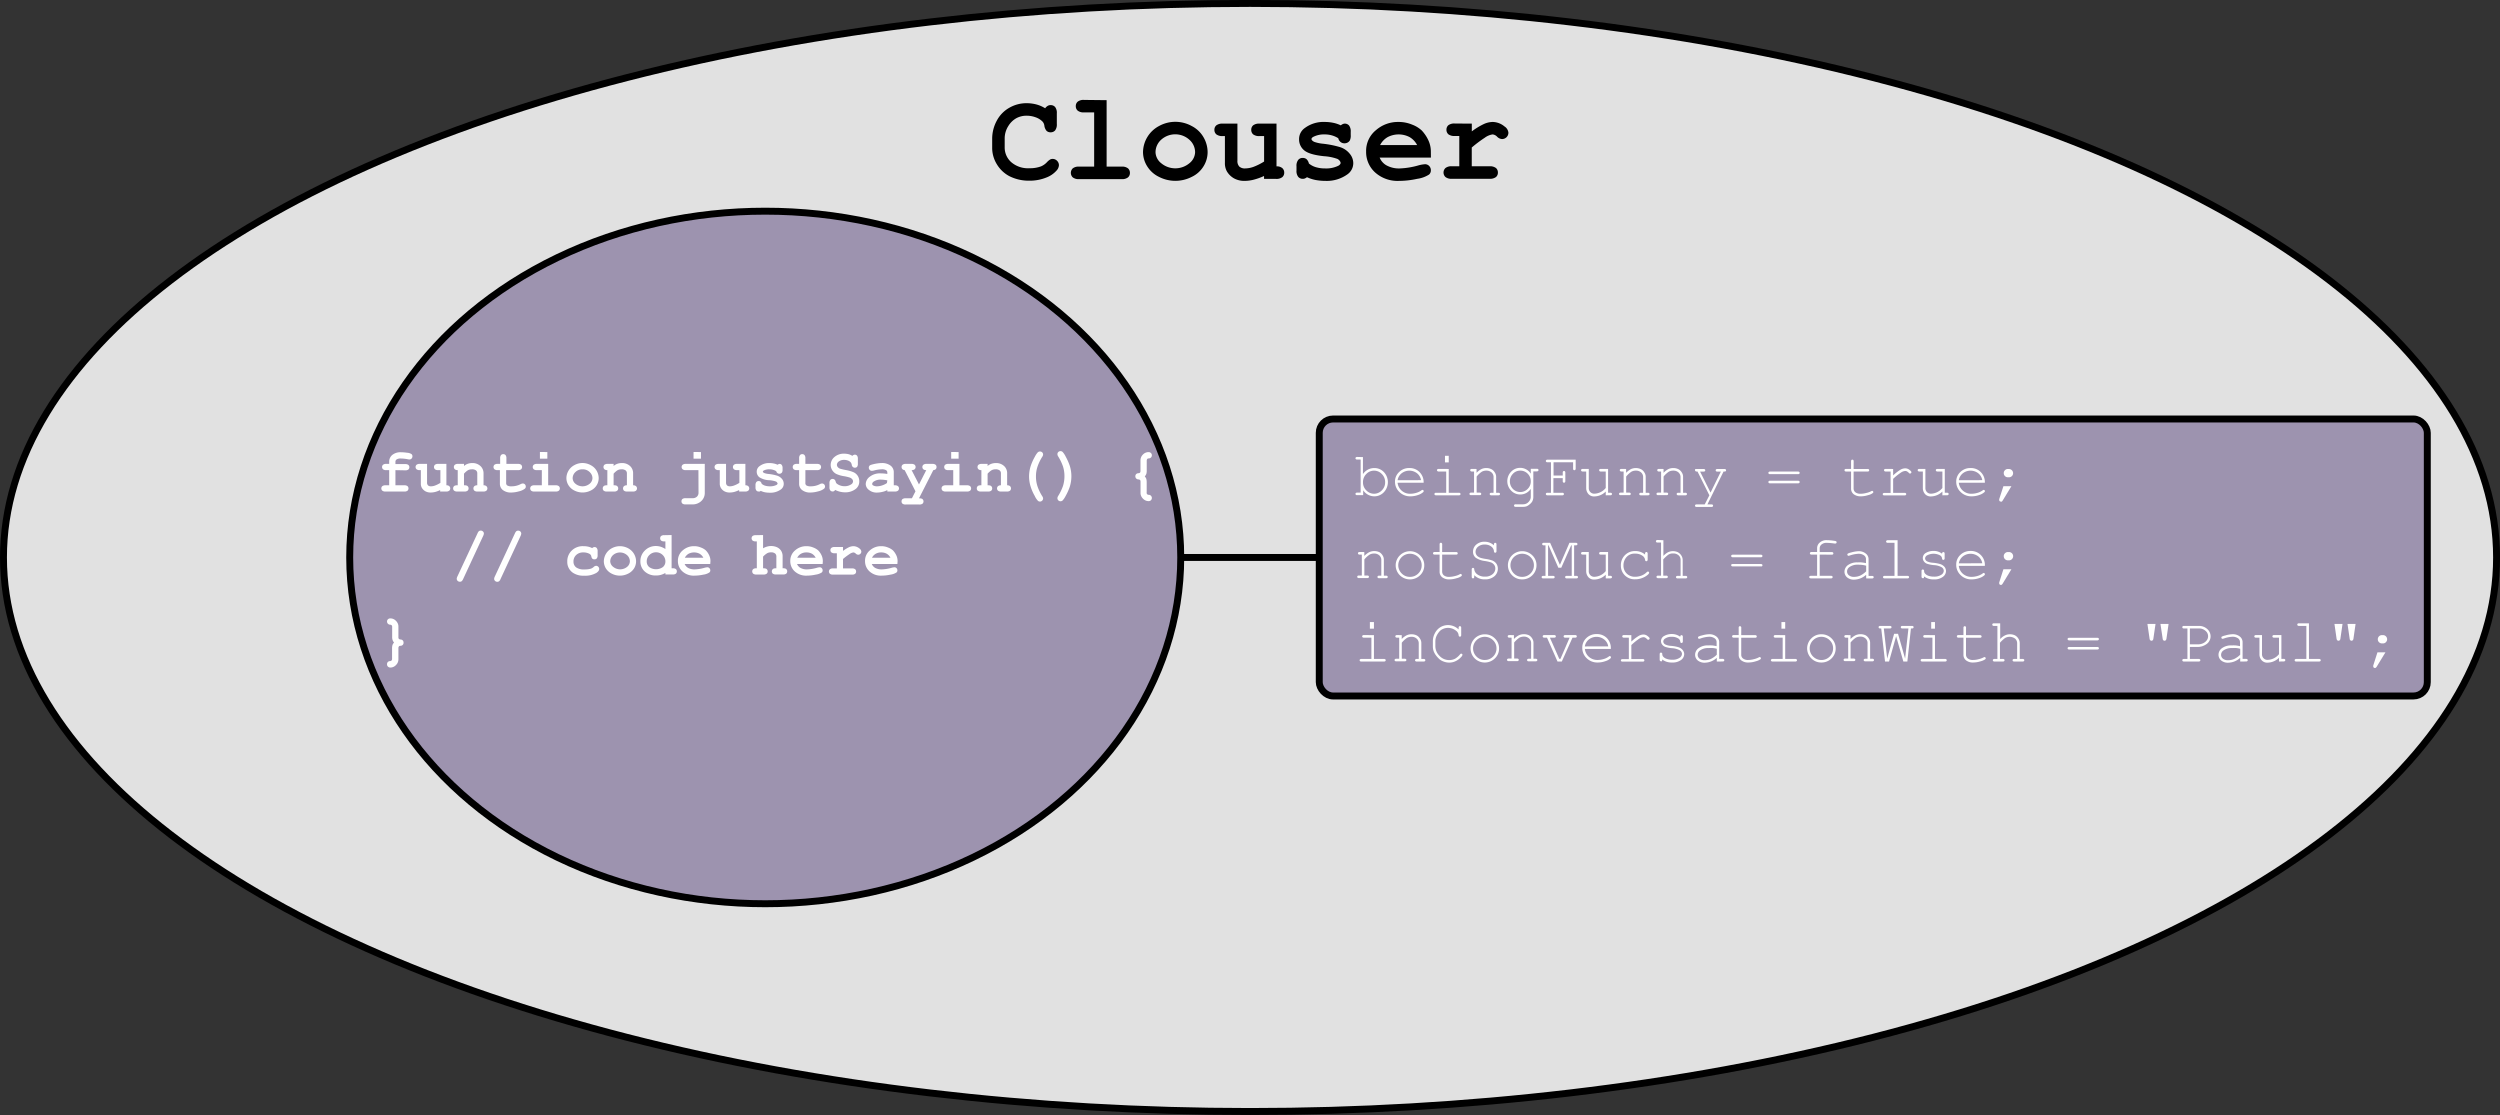 <svg id="图层_1" data-name="图层 1" xmlns="http://www.w3.org/2000/svg" viewBox="0 0 511.65 228.19"><rect x="0" y="0" width="511.65" height="228.19" fill="#333333" stroke="none"/><defs><style>.cls-1{fill:#e1e1e1;}.cls-1,.cls-2,.cls-4{stroke:#000;stroke-miterlimit:10;stroke-width:1.42px;}.cls-2{fill:#9d93af;}.cls-3{fill:#fff;}.cls-4{fill:none;}</style></defs><title>closure2</title><ellipse class="cls-1" cx="255.83" cy="114.09" rx="255.12" ry="113.39"/><rect class="cls-2" x="270" y="85.75" width="226.77" height="56.69" rx="2.83" ry="2.83"/><path class="cls-3" d="M306.58,192.05v3.47a2.8,2.8,0,0,1,2.29-1.23,2.66,2.66,0,0,1,2,.83,3,3,0,0,1,0,4.11,2.65,2.65,0,0,1-1.95.85,2.74,2.74,0,0,1-2.29-1.24v1h-1.23a.37.37,0,0,1-.26-.07.25.25,0,0,1-.09-.19.23.23,0,0,1,.09-.19.37.37,0,0,1,.26-.07h.71v-6.77h-.71a.37.37,0,0,1-.26-.07.25.25,0,0,1-.09-.19.23.23,0,0,1,.09-.19.37.37,0,0,1,.26-.08Zm4.54,5.14a2.28,2.28,0,0,0-.68-1.68,2.17,2.17,0,0,0-3.17,0,2.28,2.28,0,0,0-.68,1.68,2.24,2.24,0,0,0,.68,1.67,2.17,2.17,0,0,0,3.17,0A2.24,2.24,0,0,0,311.12,197.19Z" transform="translate(-27.64 -98.5)"/><path class="cls-3" d="M319,197.3h-5.33a2.48,2.48,0,0,0,.85,1.63,2.54,2.54,0,0,0,1.76.62,4.24,4.24,0,0,0,1.23-.19,3.21,3.21,0,0,0,1.05-.51.32.32,0,0,1,.2-.09.24.24,0,0,1,.18.07.28.28,0,0,1,.07.19.26.26,0,0,1-.1.2,2.87,2.87,0,0,1-1.06.59,4.67,4.67,0,0,1-1.57.27,3.08,3.08,0,0,1-2.24-.89,2.85,2.85,0,0,1-.9-2.13,2.61,2.61,0,0,1,.84-1.95,2.87,2.87,0,0,1,2.09-.82,2.82,2.82,0,0,1,2.11.84A2.92,2.92,0,0,1,319,197.3Zm-.53-.53a2.31,2.31,0,0,0-.82-1.41,2.59,2.59,0,0,0-3.15,0,2.28,2.28,0,0,0-.83,1.42Z" transform="translate(-27.64 -98.5)"/><path class="cls-3" d="M324.14,194.48v4.87h2.05a.43.43,0,0,1,.28.07.26.26,0,0,1,.08.19.27.27,0,0,1-.08.19.43.43,0,0,1-.28.07h-4.63a.41.41,0,0,1-.27-.07.27.27,0,0,1-.08-.19.26.26,0,0,1,.08-.19.41.41,0,0,1,.27-.07h2.06V195h-1.53a.4.4,0,0,1-.27-.08.23.23,0,0,1-.09-.19.25.25,0,0,1,.09-.19.38.38,0,0,1,.27-.07Zm0-2.69v1.35h-.77v-1.35Z" transform="translate(-27.64 -98.5)"/><path class="cls-3" d="M329.83,194.48v.79a3.6,3.6,0,0,1,1-.77,2.25,2.25,0,0,1,1-.21,2.34,2.34,0,0,1,1.09.26,1.69,1.69,0,0,1,.63.62,1.57,1.57,0,0,1,.29.88v3.3h.44a.41.41,0,0,1,.27.07.26.26,0,0,1,.08.19.27.27,0,0,1-.08.19.41.41,0,0,1-.27.07h-1.4a.43.43,0,0,1-.28-.07.27.27,0,0,1-.08-.19.26.26,0,0,1,.08-.19.43.43,0,0,1,.28-.07h.43v-3.21a1.25,1.25,0,0,0-.4-.94,1.53,1.53,0,0,0-1.08-.38,1.81,1.81,0,0,0-.9.21,4.69,4.69,0,0,0-1.08,1v3.29h.59a.41.41,0,0,1,.27.07.26.26,0,0,1,.08.19.27.27,0,0,1-.08.19.41.41,0,0,1-.27.07h-1.71a.41.41,0,0,1-.27-.07.27.27,0,0,1-.08-.19.26.26,0,0,1,.08-.19.41.41,0,0,1,.27-.07h.59V195h-.44a.41.41,0,0,1-.27-.08.27.27,0,0,1,0-.38.41.41,0,0,1,.27-.07Z" transform="translate(-27.64 -98.5)"/><path class="cls-3" d="M340.93,195.44v-1h1.23a.41.41,0,0,1,.27.07.27.27,0,0,1,.08.19.26.26,0,0,1-.08.19.41.41,0,0,1-.27.08h-.71v5.22a2,2,0,0,1-.22.94,2.08,2.08,0,0,1-.5.56,2.45,2.45,0,0,1-.63.42,2,2,0,0,1-.77.12h-1.48a.38.38,0,0,1-.27-.07.24.24,0,0,1-.08-.19.26.26,0,0,1,.08-.19.38.38,0,0,1,.27-.07h1.5a1.57,1.57,0,0,0,.83-.23,1.76,1.76,0,0,0,.61-.7,1.4,1.4,0,0,0,.14-.66v-1.57a2.56,2.56,0,0,1-2.17,1.15,2.52,2.52,0,0,1-1.86-.8,2.77,2.77,0,0,1,0-3.85,2.52,2.52,0,0,1,1.86-.8A2.56,2.56,0,0,1,340.93,195.44Zm0,1.57a2.15,2.15,0,0,0-.63-1.56,2.07,2.07,0,0,0-1.51-.63,2,2,0,0,0-1.51.64,2.23,2.23,0,0,0,0,3.11,2.1,2.1,0,0,0,3,0A2.12,2.12,0,0,0,340.93,197Z" transform="translate(-27.64 -98.5)"/><path class="cls-3" d="M345.56,196.35v3h1.8a.41.41,0,0,1,.27.07.26.26,0,0,1,.08.19.27.27,0,0,1-.08.19.41.41,0,0,1-.27.07h-3a.38.38,0,0,1-.27-.07.27.27,0,0,1-.08-.19.26.26,0,0,1,.08-.19.38.38,0,0,1,.27-.07h.7v-6.24h-.7a.38.38,0,0,1-.27-.08.24.24,0,0,1-.08-.19.25.25,0,0,1,.09-.19.35.35,0,0,1,.26-.07h5.76v1.8a.38.38,0,0,1-.08.27.22.22,0,0,1-.18.08.24.24,0,0,1-.2-.08.38.38,0,0,1-.07-.27v-1.27h-4v2.72h1.88v-.59a.38.38,0,0,1,.07-.27.28.28,0,0,1,.2-.08.25.25,0,0,1,.18.08.38.38,0,0,1,.08.27v1.7a.38.38,0,0,1-.08.27.22.22,0,0,1-.18.08.24.24,0,0,1-.2-.08.38.38,0,0,1-.07-.27v-.59Z" transform="translate(-27.64 -98.5)"/><path class="cls-3" d="M356.27,199.87v-.77a3.37,3.37,0,0,1-2.31,1,1.54,1.54,0,0,1-1.17-.42,1.83,1.83,0,0,1-.52-1.28V195h-.7a.4.4,0,0,1-.27-.08.27.27,0,0,1,0-.38.4.4,0,0,1,.27-.07h1.23v3.9a1.13,1.13,0,0,0,.32.84,1.1,1.1,0,0,0,.81.33,3.13,3.13,0,0,0,2.34-1.17V195h-1a.38.38,0,0,1-.27-.08.27.27,0,0,1,0-.38.38.38,0,0,1,.27-.07h1.48v4.87h.45a.37.37,0,0,1,.26.07.23.23,0,0,1,.09.19.25.25,0,0,1-.09.19.37.37,0,0,1-.26.07Z" transform="translate(-27.64 -98.5)"/><path class="cls-3" d="M360.44,194.48v.79a3.93,3.93,0,0,1,1-.77,2.45,2.45,0,0,1,2.09.05,1.76,1.76,0,0,1,.63.62,1.57,1.57,0,0,1,.29.88v3.3h.44a.41.41,0,0,1,.27.07.26.26,0,0,1,.08.19.27.27,0,0,1-.08.19.41.41,0,0,1-.27.07h-1.4a.43.43,0,0,1-.28-.07.27.27,0,0,1-.08-.19.26.26,0,0,1,.08-.19.43.43,0,0,1,.28-.07h.43v-3.21a1.25,1.25,0,0,0-.4-.94,1.53,1.53,0,0,0-1.08-.38,1.81,1.81,0,0,0-.9.21,4.88,4.88,0,0,0-1.09,1v3.29h.6a.37.37,0,0,1,.26.07.22.22,0,0,1,.08.19.24.24,0,0,1-.08.19.37.37,0,0,1-.26.07h-1.71a.41.41,0,0,1-.27-.07.27.27,0,0,1-.08-.19.26.26,0,0,1,.08-.19.41.41,0,0,1,.27-.07h.59V195h-.44a.4.4,0,0,1-.27-.08.27.27,0,0,1,0-.38.4.4,0,0,1,.27-.07Z" transform="translate(-27.64 -98.5)"/><path class="cls-3" d="M368.1,194.48v.79a3.6,3.6,0,0,1,1-.77,2.29,2.29,0,0,1,1-.21,2.34,2.34,0,0,1,1.09.26,1.76,1.76,0,0,1,.63.62,1.55,1.55,0,0,1,.28.88v3.3h.44a.38.38,0,0,1,.27.07.22.22,0,0,1,.08.19.24.24,0,0,1-.08.19.38.38,0,0,1-.27.07h-1.4a.38.38,0,0,1-.27-.07.24.24,0,0,1-.08-.19.22.22,0,0,1,.08-.19.38.38,0,0,1,.27-.07h.44v-3.21a1.26,1.26,0,0,0-.41-.94,1.53,1.53,0,0,0-1.08-.38,1.87,1.87,0,0,0-.9.21,4.9,4.9,0,0,0-1.08,1v3.29h.59a.38.38,0,0,1,.27.07.26.26,0,0,1,.08.19.27.27,0,0,1-.08.19.38.38,0,0,1-.27.07H367a.37.37,0,0,1-.26-.07.24.24,0,0,1-.08-.19.22.22,0,0,1,.08-.19.37.37,0,0,1,.26-.07h.6V195h-.45a.37.37,0,0,1-.26-.08.27.27,0,0,1,0-.38.37.37,0,0,1,.26-.07Z" transform="translate(-27.64 -98.5)"/><path class="cls-3" d="M377.48,199.87,375.05,195h-.16a.37.37,0,0,1-.26-.08.22.22,0,0,1-.08-.19.23.23,0,0,1,0-.14.19.19,0,0,1,.1-.1l.2,0h1.44a.37.37,0,0,1,.26.07.25.25,0,0,1,.09.19.23.23,0,0,1-.09.19.37.37,0,0,1-.26.08h-.71l2.14,4.29,2.11-4.29h-.71a.41.41,0,0,1-.27-.08.27.27,0,0,1,0-.38.41.41,0,0,1,.27-.07h1.43a.38.38,0,0,1,.27.07.24.24,0,0,1,.08.19.2.2,0,0,1-.05.15.19.19,0,0,1-.11.09,1.14,1.14,0,0,1-.35,0l-3.31,6.74h.81a.44.44,0,0,1,.27.07.27.27,0,0,1,0,.38.38.38,0,0,1-.27.07h-3a.4.4,0,0,1-.27-.07.24.24,0,0,1-.08-.19.26.26,0,0,1,.08-.19.46.46,0,0,1,.27-.07h1.64Z" transform="translate(-27.64 -98.5)"/><path class="cls-3" d="M395.61,195.54h-5.7a.38.38,0,0,1-.27-.07.24.24,0,0,1-.08-.2.22.22,0,0,1,.08-.18.38.38,0,0,1,.27-.08h5.7a.4.4,0,0,1,.27.08.26.26,0,0,1,.08.19.27.27,0,0,1-.08.19A.4.4,0,0,1,395.61,195.54Zm0,1.88h-5.7a.38.38,0,0,1-.27-.08.21.21,0,0,1-.08-.19.24.24,0,0,1,.08-.19.44.44,0,0,1,.27-.07h5.7a.46.46,0,0,1,.27.07.27.27,0,0,1,.08.19.24.24,0,0,1-.08.19A.4.4,0,0,1,395.61,197.42Z" transform="translate(-27.64 -98.5)"/><path class="cls-3" d="M407,194.48h2.84a.4.4,0,0,1,.27.07.27.27,0,0,1,.08.19.26.26,0,0,1-.08.19.4.4,0,0,1-.27.08H407v3.48a1,1,0,0,0,.36.76,1.66,1.66,0,0,0,1.07.3,4.41,4.41,0,0,0,1.15-.16,3.84,3.84,0,0,0,1-.35.35.35,0,0,1,.2-.08.24.24,0,0,1,.18.07.26.26,0,0,1,.07.19.21.21,0,0,1-.08.17,2.47,2.47,0,0,1-1,.45,4.91,4.91,0,0,1-1.47.24,2.33,2.33,0,0,1-1.46-.43,1.42,1.42,0,0,1-.54-1.16V195h-1a.38.38,0,0,1-.27-.08.27.27,0,0,1,0-.38.38.38,0,0,1,.27-.07h1v-1.55a.41.41,0,0,1,.08-.27.23.23,0,0,1,.18-.08.28.28,0,0,1,.2.08.48.48,0,0,1,.07.27Z" transform="translate(-27.64 -98.5)"/><path class="cls-3" d="M415.09,194.48v1.32a8.67,8.67,0,0,1,1.53-1.19,2,2,0,0,1,.94-.26,1.38,1.38,0,0,1,.87.31c.27.21.4.37.4.48a.26.26,0,0,1-.08.19.24.24,0,0,1-.19.08l-.11,0a1.14,1.14,0,0,1-.16-.14,1.43,1.43,0,0,0-.38-.3.79.79,0,0,0-.32-.08,1.74,1.74,0,0,0-.82.27,12.8,12.8,0,0,0-1.68,1.34v2.87h2.32a.38.38,0,0,1,.27.07.23.23,0,0,1,.09.19.25.25,0,0,1-.09.19.38.38,0,0,1-.27.07h-4.1a.38.38,0,0,1-.27-.07.22.22,0,0,1-.08-.18.21.21,0,0,1,.08-.18.38.38,0,0,1,.27-.07h1.26V195h-1a.37.37,0,0,1-.26-.08.22.22,0,0,1-.08-.19.25.25,0,0,1,.07-.19.41.41,0,0,1,.27-.07Z" transform="translate(-27.64 -98.5)"/><path class="cls-3" d="M425.17,199.87v-.77a3.41,3.41,0,0,1-2.32,1,1.55,1.55,0,0,1-1.17-.42,1.82,1.82,0,0,1-.51-1.28V195h-.71a.41.41,0,0,1-.27-.08.27.27,0,0,1,0-.38.41.41,0,0,1,.27-.07h1.23v3.9a1.17,1.17,0,0,0,.32.84,1.1,1.1,0,0,0,.81.33,3.15,3.15,0,0,0,2.35-1.17V195h-1a.41.41,0,0,1-.27-.08.27.27,0,0,1,0-.38.41.41,0,0,1,.27-.07h1.49v4.87h.44a.41.41,0,0,1,.27.07.26.26,0,0,1,.08.19.27.27,0,0,1-.08.19.41.41,0,0,1-.27.07Z" transform="translate(-27.64 -98.5)"/><path class="cls-3" d="M433.86,197.3h-5.33a2.48,2.48,0,0,0,.85,1.63,2.54,2.54,0,0,0,1.76.62,4.24,4.24,0,0,0,1.23-.19,3.21,3.21,0,0,0,1.05-.51.35.35,0,0,1,.2-.09.24.24,0,0,1,.18.07.28.28,0,0,1,.07.19.26.26,0,0,1-.1.2,2.87,2.87,0,0,1-1.06.59,4.67,4.67,0,0,1-1.57.27,3.08,3.08,0,0,1-2.24-.89,2.85,2.85,0,0,1-.9-2.13,2.61,2.61,0,0,1,.84-1.95,2.88,2.88,0,0,1,2.09-.82,2.82,2.82,0,0,1,2.11.84A2.88,2.88,0,0,1,433.86,197.3Zm-.53-.53a2.27,2.27,0,0,0-.82-1.41,2.59,2.59,0,0,0-3.15,0,2.32,2.32,0,0,0-.83,1.42Z" transform="translate(-27.64 -98.5)"/><path class="cls-3" d="M437.66,198h1.64l-1.76,2.89a1.25,1.25,0,0,1-.21.27.35.35,0,0,1-.18,0,.37.37,0,0,1-.25-.09.28.28,0,0,1-.1-.22.58.58,0,0,1,0-.2Zm.91-3.51h.23a.85.85,0,0,1,.84.84.81.81,0,0,1-.25.61.82.82,0,0,1-.59.24h-.23a.82.82,0,0,1-.6-.25.81.81,0,0,1-.24-.59.79.79,0,0,1,.25-.61A.82.82,0,0,1,438.57,194.48Z" transform="translate(-27.64 -98.5)"/><path class="cls-3" d="M306.86,211.48v.8a3.93,3.93,0,0,1,1-.77,2.49,2.49,0,0,1,2.09,0,1.85,1.85,0,0,1,.63.62,1.61,1.61,0,0,1,.28.89v3.3h.45a.37.37,0,0,1,.26.07.22.22,0,0,1,.08.19.22.22,0,0,1-.08.18.37.37,0,0,1-.26.08h-1.41a.4.4,0,0,1-.27-.08.25.25,0,0,1-.08-.18.26.26,0,0,1,.08-.19.4.4,0,0,1,.27-.07h.44v-3.21a1.25,1.25,0,0,0-.4-.94,1.51,1.51,0,0,0-1.09-.38,1.8,1.8,0,0,0-.89.21,4.68,4.68,0,0,0-1.09,1v3.29h.59a.38.38,0,0,1,.27.07.26.26,0,0,1,.08.19.25.25,0,0,1-.08.18.38.38,0,0,1-.27.08h-1.7a.38.38,0,0,1-.27-.08.22.22,0,0,1-.08-.18.22.22,0,0,1,.08-.19.38.38,0,0,1,.27-.07h.59V212h-.44a.38.38,0,0,1-.27-.07.24.24,0,0,1-.08-.19.22.22,0,0,1,.08-.19.38.38,0,0,1,.27-.08Z" transform="translate(-27.64 -98.5)"/><path class="cls-3" d="M319.13,214.19a2.76,2.76,0,0,1-.86,2.05,2.95,2.95,0,0,1-4.13,0,2.85,2.85,0,0,1,0-4.08,2.93,2.93,0,0,1,4.13,0A2.72,2.72,0,0,1,319.13,214.19Zm-.53,0a2.25,2.25,0,0,0-.7-1.67,2.43,2.43,0,0,0-3.39,0,2.34,2.34,0,0,0,0,3.34,2.28,2.28,0,0,0,1.69.7,2.33,2.33,0,0,0,1.7-.69A2.27,2.27,0,0,0,318.6,214.19Z" transform="translate(-27.64 -98.5)"/><path class="cls-3" d="M322.79,211.48h2.84a.41.41,0,0,1,.27.08.27.27,0,0,1,0,.38.41.41,0,0,1-.27.07h-2.84v3.49a1,1,0,0,0,.36.76,1.64,1.64,0,0,0,1.07.3,4.47,4.47,0,0,0,1.15-.16,3.46,3.46,0,0,0,1-.36.43.43,0,0,1,.2-.08.25.25,0,0,1,.18.08.29.29,0,0,1,.07.18.25.25,0,0,1-.08.18,2.59,2.59,0,0,1-1,.44,4.91,4.91,0,0,1-1.47.24,2.27,2.27,0,0,1-1.46-.43,1.39,1.39,0,0,1-.54-1.15V212h-1a.41.41,0,0,1-.27-.07.27.27,0,0,1-.08-.19.26.26,0,0,1,.08-.19.41.41,0,0,1,.27-.08h1v-1.54a.41.41,0,0,1,.07-.27.27.27,0,0,1,.19-.08.26.26,0,0,1,.19.08.41.41,0,0,1,.08.27Z" transform="translate(-27.64 -98.5)"/><path class="cls-3" d="M333.39,210.11v-.17a.41.41,0,0,1,.07-.27.27.27,0,0,1,.38,0,.41.41,0,0,1,.07.27v1.33a.38.38,0,0,1-.07.27.26.26,0,0,1-.19.08.23.23,0,0,1-.18-.07.34.34,0,0,1-.08-.25,1.33,1.33,0,0,0-.54-.94,2.07,2.07,0,0,0-1.33-.41,2,2,0,0,0-1.38.44,1.36,1.36,0,0,0-.51,1.05,1.1,1.1,0,0,0,.15.57,1.07,1.07,0,0,0,.38.41,2,2,0,0,0,.53.26,7.84,7.84,0,0,0,.94.2,7.15,7.15,0,0,1,1.47.35,1.92,1.92,0,0,1,.82.68,1.84,1.84,0,0,1,.27,1,2,2,0,0,1-.71,1.53,2.85,2.85,0,0,1-1.94.63,2.89,2.89,0,0,1-2.18-.85v.3a.41.41,0,0,1-.07.27.24.24,0,0,1-.19.08.25.25,0,0,1-.18-.08.41.41,0,0,1-.08-.27v-1.45a.48.48,0,0,1,.07-.27.26.26,0,0,1,.19-.08.25.25,0,0,1,.19.07.41.41,0,0,1,.07.25,1.47,1.47,0,0,0,.62,1,2.44,2.44,0,0,0,1.56.47,2.3,2.3,0,0,0,1.56-.49,1.5,1.5,0,0,0,.57-1.17,1.26,1.26,0,0,0-.22-.73,1.55,1.55,0,0,0-.65-.51,7.39,7.39,0,0,0-1.24-.29,4.31,4.31,0,0,1-1.88-.66,1.54,1.54,0,0,1-.57-1.28,1.85,1.85,0,0,1,.66-1.42,2.49,2.49,0,0,1,1.73-.59A2.79,2.79,0,0,1,333.39,210.11Z" transform="translate(-27.64 -98.5)"/><path class="cls-3" d="M342.1,214.19a2.8,2.8,0,0,1-.86,2.05,2.85,2.85,0,0,1-2.07.84,2.81,2.81,0,0,1-2.07-.85,2.87,2.87,0,0,1,0-4.08,2.95,2.95,0,0,1,4.14,0A2.76,2.76,0,0,1,342.1,214.19Zm-.53,0a2.29,2.29,0,0,0-.7-1.67,2.44,2.44,0,0,0-3.4,0,2.34,2.34,0,0,0,0,3.34,2.3,2.3,0,0,0,1.7.7,2.35,2.35,0,0,0,1.7-.69A2.31,2.31,0,0,0,341.57,214.19Z" transform="translate(-27.64 -98.5)"/><path class="cls-3" d="M347.17,214.69h-.6l-2-4.58h-.1v6.25h1a.41.41,0,0,1,.27.07.26.26,0,0,1,.08.19.25.25,0,0,1-.08.18.41.41,0,0,1-.27.08H343.5a.38.38,0,0,1-.27-.08.22.22,0,0,1-.08-.18.22.22,0,0,1,.08-.19.38.38,0,0,1,.27-.07h.44v-6.25h-.33a.4.4,0,0,1-.27-.07.24.24,0,0,1-.08-.19.26.26,0,0,1,.08-.19.46.46,0,0,1,.27-.07h1.28l2,4.51,1.95-4.51h1.29a.46.46,0,0,1,.27.07.26.26,0,0,1,.08.19.24.24,0,0,1-.08.19.4.4,0,0,1-.27.07h-.33v6.25h.44a.38.38,0,0,1,.27.07.22.22,0,0,1,.08.19.22.22,0,0,1-.08.18.38.38,0,0,1-.27.08h-1.93a.41.41,0,0,1-.27-.08.25.25,0,0,1-.08-.18.22.22,0,0,1,.08-.19.38.38,0,0,1,.27-.07h1v-6.25h-.11Z" transform="translate(-27.64 -98.5)"/><path class="cls-3" d="M356.27,216.88v-.77a3.36,3.36,0,0,1-2.31,1,1.53,1.53,0,0,1-1.17-.41,1.83,1.83,0,0,1-.52-1.28V212h-.7a.4.4,0,0,1-.27-.07.27.27,0,0,1-.08-.19.26.26,0,0,1,.08-.19.4.4,0,0,1,.27-.08h1.23v3.91a1.13,1.13,0,0,0,.32.84,1.1,1.1,0,0,0,.81.33,3.13,3.13,0,0,0,2.34-1.17V212h-1a.38.38,0,0,1-.27-.07.24.24,0,0,1-.08-.19.22.22,0,0,1,.08-.19.38.38,0,0,1,.27-.08h1.48v4.88h.45a.37.37,0,0,1,.26.07.23.23,0,0,1,.09.19.23.23,0,0,1-.09.18.37.37,0,0,1-.26.08Z" transform="translate(-27.64 -98.5)"/><path class="cls-3" d="M364.32,212v-.17a.38.38,0,0,1,.07-.27.25.25,0,0,1,.19-.09.23.23,0,0,1,.19.09.38.38,0,0,1,.08.27V213a.49.49,0,0,1-.08.28.26.26,0,0,1-.19.08.29.29,0,0,1-.18-.07.45.45,0,0,1-.08-.24,1.22,1.22,0,0,0-.58-.84,2.44,2.44,0,0,0-1.47-.4,2.15,2.15,0,0,0-1.77.73,2.54,2.54,0,0,0-.6,1.67,2.27,2.27,0,0,0,.66,1.67,2.36,2.36,0,0,0,1.73.66,3.65,3.65,0,0,0,1.24-.22,3,3,0,0,0,1.14-.73.39.39,0,0,1,.23-.12.24.24,0,0,1,.25.25c0,.18-.21.4-.63.68a4,4,0,0,1-2.26.66,2.8,2.8,0,0,1-2.07-.8,2.74,2.74,0,0,1-.82-2.05,2.85,2.85,0,0,1,2.93-2.93A3,3,0,0,1,364.32,212Z" transform="translate(-27.64 -98.5)"/><path class="cls-3" d="M368.07,209.06v3.22a3.39,3.39,0,0,1,.95-.76,2.32,2.32,0,0,1,1-.22,2.35,2.35,0,0,1,1,.21,1.94,1.94,0,0,1,.71.66,1.73,1.73,0,0,1,.29.94v3.25h.58a.38.38,0,0,1,.27.07.26.26,0,0,1,.08.19.25.25,0,0,1-.08.18.38.38,0,0,1-.27.08H371a.38.38,0,0,1-.27-.08.22.22,0,0,1-.08-.18.22.22,0,0,1,.08-.19.38.38,0,0,1,.27-.07h.59v-3.21a1.25,1.25,0,0,0-.41-1,1.62,1.62,0,0,0-1.14-.38,1.66,1.66,0,0,0-1,.28,7.53,7.53,0,0,0-1,.94v3.32h.59a.41.41,0,0,1,.27.07.26.26,0,0,1,.08.19.25.25,0,0,1-.08.18.41.41,0,0,1-.27.08H367a.37.37,0,0,1-.26-.08.23.23,0,0,1-.09-.18.23.23,0,0,1,.09-.19.37.37,0,0,1,.26-.07h.59v-6.77h-.7a.41.41,0,0,1-.27-.07.28.28,0,0,1-.08-.2.25.25,0,0,1,.08-.18.41.41,0,0,1,.27-.08Z" transform="translate(-27.64 -98.5)"/><path class="cls-3" d="M388,212.55h-5.71a.48.48,0,0,1-.27-.07.28.28,0,0,1-.08-.2.25.25,0,0,1,.08-.18.41.41,0,0,1,.27-.08H388a.37.37,0,0,1,.26.08.22.22,0,0,1,.08.19.24.24,0,0,1-.08.19A.43.43,0,0,1,388,212.55Zm0,1.87h-5.71a.41.41,0,0,1-.27-.07.24.24,0,0,1-.08-.19A.26.26,0,0,1,382,214a.48.48,0,0,1,.27-.07H388a.43.43,0,0,1,.26.07.22.22,0,0,1,.08.19.21.21,0,0,1-.08.19A.37.37,0,0,1,388,214.42Z" transform="translate(-27.64 -98.5)"/><path class="cls-3" d="M400.06,212v4.35h2.3a.38.38,0,0,1,.27.07.26.26,0,0,1,.08.19.25.25,0,0,1-.08.18.38.38,0,0,1-.27.08h-4.09a.41.41,0,0,1-.27-.08.25.25,0,0,1-.08-.18.26.26,0,0,1,.08-.19.41.41,0,0,1,.27-.07h1.26V212H398.4a.41.41,0,0,1-.27-.07.27.27,0,0,1-.08-.19.26.26,0,0,1,.08-.19.41.41,0,0,1,.27-.08h1.13v-.79a1.48,1.48,0,0,1,.54-1.14,2,2,0,0,1,1.42-.49,10,10,0,0,1,1.58.14.79.79,0,0,1,.39.12.24.24,0,0,1,.06.18.24.24,0,0,1-.07.18.27.27,0,0,1-.2.07.62.62,0,0,1-.17,0,11.68,11.68,0,0,0-1.59-.14,1.5,1.5,0,0,0-1.06.34,1,1,0,0,0-.37.76v.79h2.45a.38.38,0,0,1,.27.08.27.27,0,0,1,0,.38.38.38,0,0,1-.27.07Z" transform="translate(-27.64 -98.5)"/><path class="cls-3" d="M409.57,216.88v-.75a3.76,3.76,0,0,1-2.44,1,2.13,2.13,0,0,1-1.47-.47,1.53,1.53,0,0,1-.53-1.17,1.69,1.69,0,0,1,.7-1.33,3.18,3.18,0,0,1,2-.56,7.28,7.28,0,0,1,.78,0,8.76,8.76,0,0,1,.92.15v-.85a.92.92,0,0,0-.4-.74,1.85,1.85,0,0,0-1.2-.32,6.32,6.32,0,0,0-1.71.35l-.25.06a.24.24,0,0,1-.18-.07.29.29,0,0,1-.07-.19.22.22,0,0,1,.07-.17,2.19,2.19,0,0,1,.7-.25,6.47,6.47,0,0,1,1.47-.26,2.23,2.23,0,0,1,1.54.49,1.44,1.44,0,0,1,.56,1.1v3.47h.7a.4.4,0,0,1,.27.07.26.26,0,0,1,.08.19.25.25,0,0,1-.08.18.4.4,0,0,1-.27.08Zm0-2.6a4.9,4.9,0,0,0-.78-.16,7.85,7.85,0,0,0-.87-.05,2.85,2.85,0,0,0-1.78.49,1.09,1.09,0,0,0-.48.88,1,1,0,0,0,.37.8,1.6,1.6,0,0,0,1.08.32,3,3,0,0,0,1.26-.27,4.58,4.58,0,0,0,1.2-.86Z" transform="translate(-27.64 -98.5)"/><path class="cls-3" d="M416,209.06v7.3H418a.38.38,0,0,1,.27.07.22.22,0,0,1,.08.19.22.22,0,0,1-.08.18.38.38,0,0,1-.27.08h-4.63a.38.38,0,0,1-.27-.08.22.22,0,0,1-.08-.18.22.22,0,0,1,.08-.19.38.38,0,0,1,.27-.07h2v-6.77H414a.41.41,0,0,1-.27-.07.28.28,0,0,1-.08-.2.25.25,0,0,1,.08-.18.4.4,0,0,1,.27-.08Z" transform="translate(-27.64 -98.5)"/><path class="cls-3" d="M425.1,211.83a.37.37,0,0,1,.08-.26.23.23,0,0,1,.18-.09.25.25,0,0,1,.2.09.38.38,0,0,1,.07.27v.9a.37.37,0,0,1-.07.26.25.25,0,0,1-.2.09.24.24,0,0,1-.17-.07.35.35,0,0,1-.09-.23.8.8,0,0,0-.38-.61,2.82,2.82,0,0,0-2.72,0,.77.77,0,0,0-.37.6.72.72,0,0,0,.44.62,3.11,3.11,0,0,0,1.13.27,7.88,7.88,0,0,1,1.52.27,2,2,0,0,1,.9.6,1.4,1.4,0,0,1,.29.84,1.49,1.49,0,0,1-.64,1.18,2.91,2.91,0,0,1-1.88.52,3.15,3.15,0,0,1-2-.62.75.75,0,0,1,0,.27.15.15,0,0,1-.09.1.24.24,0,0,1-.14,0,.26.26,0,0,1-.19-.08.41.41,0,0,1-.07-.27v-1.08a.41.41,0,0,1,.07-.27.26.26,0,0,1,.19-.08.27.27,0,0,1,.19.08.29.29,0,0,1,.08.21.76.76,0,0,0,.14.48,1.65,1.65,0,0,0,.69.5,3.12,3.12,0,0,0,1.17.19,2.52,2.52,0,0,0,1.52-.38,1,1,0,0,0,.5-.8.87.87,0,0,0-.51-.78,3.62,3.62,0,0,0-1.48-.39,6,6,0,0,1-1.4-.27,1.36,1.36,0,0,1-.66-.48,1.16,1.16,0,0,1-.24-.7,1.21,1.21,0,0,1,.66-1.07,3.06,3.06,0,0,1,1.58-.39A2.73,2.73,0,0,1,425.1,211.83Z" transform="translate(-27.64 -98.5)"/><path class="cls-3" d="M433.86,214.31h-5.33a2.5,2.5,0,0,0,.85,1.63,2.59,2.59,0,0,0,1.76.62,4.24,4.24,0,0,0,1.23-.19,3.21,3.21,0,0,0,1.05-.51.31.31,0,0,1,.2-.1.25.25,0,0,1,.18.08.26.26,0,0,1,.07.19.26.26,0,0,1-.1.2,2.74,2.74,0,0,1-1.06.58,4.67,4.67,0,0,1-1.57.27,3.07,3.07,0,0,1-2.24-.88,2.86,2.86,0,0,1-.9-2.13,2.65,2.65,0,0,1,.84-2,2.91,2.91,0,0,1,2.09-.81,2.82,2.82,0,0,1,2.11.84A2.86,2.86,0,0,1,433.86,214.31Zm-.53-.53a2.27,2.27,0,0,0-.82-1.41,2.59,2.59,0,0,0-3.15,0,2.32,2.32,0,0,0-.83,1.42Z" transform="translate(-27.64 -98.5)"/><path class="cls-3" d="M437.66,215h1.64l-1.76,2.89a1.25,1.25,0,0,1-.21.27.35.35,0,0,1-.18.05.37.37,0,0,1-.25-.09.29.29,0,0,1-.1-.23.54.54,0,0,1,0-.19Zm.91-3.52h.23a.85.85,0,0,1,0,1.7h-.23a.84.84,0,0,1-.84-.84.79.79,0,0,1,.25-.61A.83.83,0,0,1,438.57,211.48Z" transform="translate(-27.64 -98.5)"/><path class="cls-3" d="M308.83,228.49v4.87h2.05a.43.43,0,0,1,.28.08.24.24,0,0,1,.08.19.25.25,0,0,1-.08.18.43.43,0,0,1-.28.08h-4.63a.41.41,0,0,1-.27-.08.25.25,0,0,1-.08-.18.24.24,0,0,1,.08-.19.41.41,0,0,1,.27-.08h2.06V229h-1.53a.41.41,0,0,1-.27-.07.25.25,0,0,1-.09-.19.23.23,0,0,1,.09-.19.38.38,0,0,1,.27-.08Zm0-2.68v1.35H308v-1.35Z" transform="translate(-27.64 -98.5)"/><path class="cls-3" d="M314.52,228.49v.79a3.54,3.54,0,0,1,1-.76,2.25,2.25,0,0,1,1-.21,2.33,2.33,0,0,1,1.09.25,1.69,1.69,0,0,1,.63.62,1.62,1.62,0,0,1,.29.89v3.29H319a.4.4,0,0,1,.27.08.24.24,0,0,1,.08.19.25.25,0,0,1-.08.18.4.4,0,0,1-.27.08h-1.4a.38.38,0,0,1-.27-.08.23.23,0,0,1-.09-.18.22.22,0,0,1,.09-.19.38.38,0,0,1,.27-.08H318v-3.2a1.24,1.24,0,0,0-.41-.94,1.49,1.49,0,0,0-1.08-.39,1.93,1.93,0,0,0-.9.21,5,5,0,0,0-1.08,1v3.28h.59a.41.41,0,0,1,.27.08.24.24,0,0,1,.08.19.25.25,0,0,1-.08.18.41.41,0,0,1-.27.08H313.4a.41.41,0,0,1-.27-.08.25.25,0,0,1-.08-.18.24.24,0,0,1,.08-.19.41.41,0,0,1,.27-.08H314V229h-.44a.41.41,0,0,1-.27-.07.28.28,0,0,1-.08-.2.25.25,0,0,1,.08-.18.41.41,0,0,1,.27-.08Z" transform="translate(-27.64 -98.5)"/><path class="cls-3" d="M326.16,227.32V227a.38.38,0,0,1,.08-.27.23.23,0,0,1,.18-.08.28.28,0,0,1,.2.08.44.44,0,0,1,.07.27v1.45a.44.44,0,0,1-.07.27.24.24,0,0,1-.2.08.21.21,0,0,1-.17-.07.38.38,0,0,1-.09-.24,1.27,1.27,0,0,0-.56-.93A2.65,2.65,0,0,0,324,227a2.52,2.52,0,0,0-1.14.27,1.85,1.85,0,0,0-.63.48,3.82,3.82,0,0,0-.66,1.07,2.78,2.78,0,0,0-.17,1v.91a2.81,2.81,0,0,0,.85,2,2.68,2.68,0,0,0,2,.86,2.55,2.55,0,0,0,1.21-.29,3.77,3.77,0,0,0,1-.89.3.3,0,0,1,.24-.13.24.24,0,0,1,.18.07.26.26,0,0,1,.07.17.81.81,0,0,1-.27.44,3.47,3.47,0,0,1-1.15.86,3,3,0,0,1-1.29.29,3.22,3.22,0,0,1-1.16-.22,3,3,0,0,1-.74-.39,5.31,5.31,0,0,1-.72-.75,3.5,3.5,0,0,1-.58-1,3.12,3.12,0,0,1-.15-1v-1.07a3.41,3.41,0,0,1,.41-1.58,3.09,3.09,0,0,1,1.13-1.24,3.05,3.05,0,0,1,1.56-.43A3.12,3.12,0,0,1,326.16,227.32Z" transform="translate(-27.64 -98.5)"/><path class="cls-3" d="M334.44,231.2a2.76,2.76,0,0,1-.86,2.05,2.95,2.95,0,0,1-4.13,0,2.89,2.89,0,0,1,2.07-4.93,2.82,2.82,0,0,1,2.06.84A2.76,2.76,0,0,1,334.44,231.2Zm-.53,0a2.25,2.25,0,0,0-.7-1.67,2.4,2.4,0,0,0-3.39,0,2.34,2.34,0,0,0,0,3.34,2.28,2.28,0,0,0,1.69.7,2.33,2.33,0,0,0,1.7-.69A2.29,2.29,0,0,0,333.91,231.2Z" transform="translate(-27.64 -98.5)"/><path class="cls-3" d="M337.48,228.49v.79a3.85,3.85,0,0,1,1-.76,2.49,2.49,0,0,1,2.09,0,1.85,1.85,0,0,1,.63.62,1.61,1.61,0,0,1,.28.89v3.29h.45a.37.37,0,0,1,.26.08.21.21,0,0,1,.08.19.22.22,0,0,1-.08.18.37.37,0,0,1-.26.08h-1.41a.38.38,0,0,1-.27-.08.25.25,0,0,1-.08-.18.24.24,0,0,1,.08-.19.38.38,0,0,1,.27-.08H341v-3.2a1.24,1.24,0,0,0-.41-.94,1.49,1.49,0,0,0-1.08-.39,2,2,0,0,0-.9.21,5,5,0,0,0-1.08,1v3.28h.59a.38.38,0,0,1,.27.08.24.24,0,0,1,.08.19.25.25,0,0,1-.08.18.38.38,0,0,1-.27.08h-1.7a.38.38,0,0,1-.27-.08.22.22,0,0,1-.08-.18.21.21,0,0,1,.08-.19.38.38,0,0,1,.27-.08H337V229h-.45a.37.37,0,0,1-.26-.07.24.24,0,0,1-.08-.2.22.22,0,0,1,.08-.18.37.37,0,0,1,.26-.08Z" transform="translate(-27.64 -98.5)"/><path class="cls-3" d="M347.28,233.89h-.88L344.25,229h-.54a.37.37,0,0,1-.26-.07.24.24,0,0,1-.08-.2.22.22,0,0,1,.08-.18.37.37,0,0,1,.26-.08h2a.41.41,0,0,1,.27.08.26.26,0,0,1,.08.19.27.27,0,0,1-.08.19.41.41,0,0,1-.27.07h-.87l1.92,4.34H347l1.88-4.34H348a.38.38,0,0,1-.27-.07.28.28,0,0,1-.08-.2.25.25,0,0,1,.08-.18.38.38,0,0,1,.27-.08h2a.38.38,0,0,1,.27.08.26.26,0,0,1,.08.19.27.27,0,0,1-.08.19.38.38,0,0,1-.27.07h-.53Z" transform="translate(-27.64 -98.5)"/><path class="cls-3" d="M357.31,231.31H352a2.5,2.5,0,0,0,.85,1.64,2.62,2.62,0,0,0,1.77.62,4.48,4.48,0,0,0,1.22-.19,3.21,3.21,0,0,0,1.05-.51.33.33,0,0,1,.21-.1.25.25,0,0,1,.17.08.24.24,0,0,1,.07.18.29.29,0,0,1-.1.21,2.67,2.67,0,0,1-1.06.58,4.66,4.66,0,0,1-1.56.27,3.08,3.08,0,0,1-2.25-.88,2.88,2.88,0,0,1-.9-2.13,2.65,2.65,0,0,1,.84-2,2.91,2.91,0,0,1,2.09-.81,2.86,2.86,0,0,1,2.12.83A2.93,2.93,0,0,1,357.31,231.31Zm-.53-.52a2.22,2.22,0,0,0-.82-1.41,2.55,2.55,0,0,0-3.15,0,2.27,2.27,0,0,0-.82,1.42Z" transform="translate(-27.64 -98.5)"/><path class="cls-3" d="M361.51,228.49v1.32a8.48,8.48,0,0,1,1.53-1.18,2,2,0,0,1,.94-.27,1.35,1.35,0,0,1,.86.32c.27.21.41.36.41.47a.27.27,0,0,1-.28.28l-.1,0-.16-.14a1.61,1.61,0,0,0-.38-.3.66.66,0,0,0-.32-.08,1.77,1.77,0,0,0-.83.27,12.07,12.07,0,0,0-1.67,1.34v2.86h2.32a.38.38,0,0,1,.27.08.24.24,0,0,1,.08.19.25.25,0,0,1-.08.18.38.38,0,0,1-.27.08h-4.11a.48.48,0,0,1-.27-.07.26.26,0,0,1-.08-.19.25.25,0,0,1,.08-.18.44.44,0,0,1,.27-.07H361V229h-1a.41.41,0,0,1-.27-.07.28.28,0,0,1-.08-.2.25.25,0,0,1,.08-.18.38.38,0,0,1,.27-.08Z" transform="translate(-27.64 -98.5)"/><path class="cls-3" d="M371.52,228.83a.38.38,0,0,1,.07-.26.27.27,0,0,1,.19-.08.26.26,0,0,1,.19.08.43.43,0,0,1,.08.28v.9a.37.37,0,0,1-.08.26.22.22,0,0,1-.19.08.28.28,0,0,1-.18-.06.44.44,0,0,1-.08-.23.85.85,0,0,0-.39-.62,2.37,2.37,0,0,0-1.35-.35,2.24,2.24,0,0,0-1.36.36.75.75,0,0,0-.37.6.72.72,0,0,0,.44.62,3,3,0,0,0,1.13.27,7.59,7.59,0,0,1,1.51.27,1.79,1.79,0,0,1,.9.6,1.35,1.35,0,0,1,.3.84,1.51,1.51,0,0,1-.64,1.18,2.92,2.92,0,0,1-1.88.52,3.14,3.14,0,0,1-2-.63.81.81,0,0,1,0,.28.28.28,0,0,1-.09.1.25.25,0,0,1-.15,0,.25.25,0,0,1-.18-.08.41.41,0,0,1-.08-.27v-1.08a.48.48,0,0,1,.07-.27.27.27,0,0,1,.19-.08.26.26,0,0,1,.19.08.25.25,0,0,1,.08.21.83.83,0,0,0,.14.48,1.59,1.59,0,0,0,.7.49,3.11,3.11,0,0,0,1.17.2,2.54,2.54,0,0,0,1.52-.38,1,1,0,0,0,.5-.8.87.87,0,0,0-.51-.78,3.82,3.82,0,0,0-1.48-.4,5.61,5.61,0,0,1-1.4-.26,1.44,1.44,0,0,1-.66-.48,1.16,1.16,0,0,1-.24-.7,1.2,1.2,0,0,1,.66-1.07,3.06,3.06,0,0,1,1.58-.39A2.79,2.79,0,0,1,371.52,228.83Z" transform="translate(-27.64 -98.5)"/><path class="cls-3" d="M379,233.89v-.76a3.72,3.72,0,0,1-2.44,1,2.18,2.18,0,0,1-1.47-.47,1.53,1.53,0,0,1-.53-1.17,1.69,1.69,0,0,1,.7-1.33,3.18,3.18,0,0,1,2-.57,7.43,7.43,0,0,1,.78,0,8.76,8.76,0,0,1,.92.15v-.85a.94.94,0,0,0-.4-.75,1.88,1.88,0,0,0-1.19-.32,6,6,0,0,0-1.72.36l-.25.06a.21.21,0,0,1-.17-.07.26.26,0,0,1-.08-.19.24.24,0,0,1,.07-.17,2.19,2.19,0,0,1,.7-.25,6,6,0,0,1,1.47-.26,2.27,2.27,0,0,1,1.54.48,1.47,1.47,0,0,1,.56,1.11v3.46h.7a.4.4,0,0,1,.27.08.24.24,0,0,1,.08.19.25.25,0,0,1-.08.18.4.4,0,0,1-.27.08Zm0-2.61a4.69,4.69,0,0,0-.78-.15,6,6,0,0,0-.87,0,2.85,2.85,0,0,0-1.78.49,1.08,1.08,0,0,0-.48.88,1,1,0,0,0,.37.8,1.64,1.64,0,0,0,1.08.32,3,3,0,0,0,1.26-.27,4.58,4.58,0,0,0,1.2-.86Z" transform="translate(-27.64 -98.5)"/><path class="cls-3" d="M384,228.49h2.84a.37.37,0,0,1,.26.08.22.22,0,0,1,.08.19.24.24,0,0,1-.08.19.37.37,0,0,1-.26.07H384v3.48a.94.94,0,0,0,.36.76,1.59,1.59,0,0,0,1.07.31,4.4,4.4,0,0,0,1.14-.16,4.05,4.05,0,0,0,1-.36.46.46,0,0,1,.21-.08.25.25,0,0,1,.17.08.25.25,0,0,1,.08.18.29.29,0,0,1-.08.18,2.86,2.86,0,0,1-1,.44,5,5,0,0,1-1.47.24,2.25,2.25,0,0,1-1.46-.43,1.39,1.39,0,0,1-.54-1.16V229h-1a.41.41,0,0,1-.27-.07.28.28,0,0,1-.08-.2.25.25,0,0,1,.08-.18.41.41,0,0,1,.27-.08h1V227a.38.38,0,0,1,.07-.27.27.27,0,0,1,.38,0,.38.38,0,0,1,.08.27Z" transform="translate(-27.64 -98.5)"/><path class="cls-3" d="M393,228.49v4.87h2.06a.38.38,0,0,1,.27.08.21.21,0,0,1,.08.19.22.22,0,0,1-.08.18.38.38,0,0,1-.27.08h-4.64a.37.37,0,0,1-.26-.08.23.23,0,0,1-.09-.18.22.22,0,0,1,.09-.19.37.37,0,0,1,.26-.08h2.06V229H391a.41.41,0,0,1-.27-.07.27.27,0,0,1-.08-.19.26.26,0,0,1,.08-.19.38.38,0,0,1,.27-.08Zm0-2.68v1.35h-.77v-1.35Z" transform="translate(-27.64 -98.5)"/><path class="cls-3" d="M403.33,231.2a2.79,2.79,0,0,1-.85,2.05,2.85,2.85,0,0,1-2.07.84,2.81,2.81,0,0,1-2.07-.85,2.87,2.87,0,0,1,0-4.08,2.81,2.81,0,0,1,2.07-.85,2.85,2.85,0,0,1,2.07.84A2.79,2.79,0,0,1,403.33,231.2Zm-.53,0a2.25,2.25,0,0,0-.7-1.67,2.4,2.4,0,0,0-3.39,0,2.34,2.34,0,0,0,0,3.34,2.39,2.39,0,0,0,4.09-1.67Z" transform="translate(-27.64 -98.5)"/><path class="cls-3" d="M406.37,228.49v.79a3.85,3.85,0,0,1,1-.76,2.49,2.49,0,0,1,2.09,0,1.85,1.85,0,0,1,.63.62,1.62,1.62,0,0,1,.29.89v3.29h.44a.41.41,0,0,1,.27.08.24.24,0,0,1,.08.19.25.25,0,0,1-.08.18.41.41,0,0,1-.27.08h-1.4a.43.43,0,0,1-.28-.08.25.25,0,0,1-.08-.18.24.24,0,0,1,.08-.19.43.43,0,0,1,.28-.08h.43v-3.2a1.23,1.23,0,0,0-.4-.94,1.5,1.5,0,0,0-1.09-.39,1.92,1.92,0,0,0-.89.21,4.79,4.79,0,0,0-1.09,1v3.28H407a.38.38,0,0,1,.27.08.21.21,0,0,1,.08.19.22.22,0,0,1-.08.18.38.38,0,0,1-.27.08h-1.7a.38.38,0,0,1-.27-.08.25.25,0,0,1-.08-.18.24.24,0,0,1,.08-.19.38.38,0,0,1,.27-.08h.59V229h-.44a.38.38,0,0,1-.27-.07.28.28,0,0,1-.08-.2.25.25,0,0,1,.08-.18.38.38,0,0,1,.27-.08Z" transform="translate(-27.64 -98.5)"/><path class="cls-3" d="M418,233.89h-.82l-1.48-5.18-1.45,5.18h-.82l-.78-6.77h-.19a.41.41,0,0,1-.27-.07.27.27,0,0,1,0-.38.41.41,0,0,1,.27-.07h1.94a.43.43,0,0,1,.28.07.27.27,0,0,1,0,.38.43.43,0,0,1-.28.07h-1.22l.69,6.17,1.42-5.08h.8l1.45,5.08.68-6.17H417a.38.38,0,0,1-.27-.07.27.27,0,0,1,0-.38.38.38,0,0,1,.27-.07h1.93a.4.4,0,0,1,.27.07.27.27,0,0,1,0,.38.4.4,0,0,1-.27.07h-.2Z" transform="translate(-27.64 -98.5)"/><path class="cls-3" d="M423.65,228.49v4.87h2.06a.4.4,0,0,1,.27.08.24.24,0,0,1,.08.19.25.25,0,0,1-.08.18.4.4,0,0,1-.27.08h-4.64a.41.41,0,0,1-.27-.08.25.25,0,0,1-.08-.18.24.24,0,0,1,.08-.19.41.41,0,0,1,.27-.08h2.06V229H421.6a.41.41,0,0,1-.27-.07.27.27,0,0,1-.08-.19.22.22,0,0,1,.08-.19.38.38,0,0,1,.27-.08Zm0-2.68v1.35h-.77v-1.35Z" transform="translate(-27.64 -98.5)"/><path class="cls-3" d="M430,228.49h2.84a.38.38,0,0,1,.27.08.22.22,0,0,1,.08.19.24.24,0,0,1-.08.19.38.38,0,0,1-.27.07H430v3.48a1,1,0,0,0,.37.76,1.59,1.59,0,0,0,1.07.31,4.4,4.4,0,0,0,1.14-.16,4.23,4.23,0,0,0,1-.36.46.46,0,0,1,.21-.08.25.25,0,0,1,.17.08.25.25,0,0,1,.08.18.29.29,0,0,1-.08.18,2.86,2.86,0,0,1-1,.44,5,5,0,0,1-1.48.24,2.24,2.24,0,0,1-1.45-.43,1.4,1.4,0,0,1-.55-1.16V229h-1a.4.4,0,0,1-.27-.07.28.28,0,0,1-.08-.2.25.25,0,0,1,.08-.18.4.4,0,0,1,.27-.08h1V227a.38.38,0,0,1,.08-.27.27.27,0,0,1,.38,0,.38.38,0,0,1,.07.27Z" transform="translate(-27.64 -98.5)"/><path class="cls-3" d="M437,226.07v3.22a3.13,3.13,0,0,1,1-.76,2.25,2.25,0,0,1,1-.22,2.35,2.35,0,0,1,1,.21,1.79,1.79,0,0,1,.71.66,1.73,1.73,0,0,1,.29.94v3.24h.58a.38.38,0,0,1,.27.08.21.21,0,0,1,.08.19.22.22,0,0,1-.08.18.38.38,0,0,1-.27.08h-1.7a.4.4,0,0,1-.27-.08.25.25,0,0,1-.08-.18.24.24,0,0,1,.08-.19.4.4,0,0,1,.27-.08h.59v-3.2a1.25,1.25,0,0,0-.41-.95,1.86,1.86,0,0,0-2.11-.1,6.8,6.8,0,0,0-1,.94v3.31h.59a.38.38,0,0,1,.27.08.21.21,0,0,1,.08.19.22.22,0,0,1-.08.18.38.38,0,0,1-.27.08h-1.7a.38.38,0,0,1-.27-.08.22.22,0,0,1-.08-.18.21.21,0,0,1,.08-.19.38.38,0,0,1,.27-.08h.59V226.6h-.71a.37.37,0,0,1-.26-.08.22.22,0,0,1-.08-.19.24.24,0,0,1,.08-.19.37.37,0,0,1,.26-.07Z" transform="translate(-27.64 -98.5)"/><path class="cls-3" d="M456.85,229.56h-5.71a.37.37,0,0,1-.26-.08.23.23,0,0,1-.09-.19.25.25,0,0,1,.09-.19.37.37,0,0,1,.26-.07h5.71a.41.41,0,0,1,.27.07.28.28,0,0,1,.08.2.25.25,0,0,1-.08.18A.41.41,0,0,1,456.85,229.56Zm0,1.87h-5.71a.37.37,0,0,1-.26-.07.25.25,0,0,1,0-.38.37.37,0,0,1,.26-.07h5.71a.41.41,0,0,1,.27.07.27.27,0,0,1,0,.38A.41.41,0,0,1,456.85,231.43Z" transform="translate(-27.64 -98.5)"/><path class="cls-3" d="M467.13,226.2h1.66l-.44,3a.57.57,0,0,1-.13.33.35.35,0,0,1-.26.1.32.32,0,0,1-.25-.1.51.51,0,0,1-.14-.33Zm2.67,0h1.66l-.43,3a.64.64,0,0,1-.14.33.33.33,0,0,1-.25.1.33.33,0,0,1-.26-.1.51.51,0,0,1-.13-.33Z" transform="translate(-27.64 -98.5)"/><path class="cls-3" d="M475.82,230.9v2.46h1.79a.38.38,0,0,1,.27.08.21.21,0,0,1,.08.19.22.22,0,0,1-.08.18.38.38,0,0,1-.27.08h-3a.37.37,0,0,1-.26-.08.22.22,0,0,1-.08-.18.21.21,0,0,1,.08-.19.37.37,0,0,1,.26-.08h.71v-6.24h-.71a.37.37,0,0,1-.26-.07.27.27,0,0,1,0-.38.37.37,0,0,1,.26-.07h3a2.48,2.48,0,0,1,1.76.63,2,2,0,0,1,.69,1.49,1.84,1.84,0,0,1-.23.91,1.88,1.88,0,0,1-.53.64,3.43,3.43,0,0,1-1,.51,2.88,2.88,0,0,1-.9.12Zm0-.53h1.67a2.39,2.39,0,0,0,1.09-.25,1.89,1.89,0,0,0,.74-.64,1.41,1.41,0,0,0-.3-1.87,1.92,1.92,0,0,0-1.34-.49h-1.86Z" transform="translate(-27.64 -98.5)"/><path class="cls-3" d="M486.12,233.89v-.76a3.74,3.74,0,0,1-2.44,1,2.14,2.14,0,0,1-1.47-.47,1.53,1.53,0,0,1-.53-1.17,1.67,1.67,0,0,1,.7-1.33,3.14,3.14,0,0,1,2-.57,7.43,7.43,0,0,1,.78,0,9.2,9.2,0,0,1,.92.15v-.85a1,1,0,0,0-.4-.75,1.93,1.93,0,0,0-1.2-.32,6,6,0,0,0-1.71.36l-.26.06a.23.23,0,0,1-.17-.07.25.25,0,0,1-.07-.19.24.24,0,0,1,.06-.17,2.42,2.42,0,0,1,.71-.25,5.81,5.81,0,0,1,1.47-.26,2.27,2.27,0,0,1,1.54.48,1.47,1.47,0,0,1,.56,1.11v3.46h.69a.43.43,0,0,1,.28.08.24.24,0,0,1,.08.19.25.25,0,0,1-.08.18.43.43,0,0,1-.28.08Zm0-2.61a4.89,4.89,0,0,0-.78-.15,6.08,6.08,0,0,0-.87,0,2.85,2.85,0,0,0-1.78.49,1.08,1.08,0,0,0-.48.88,1,1,0,0,0,.37.8,1.6,1.6,0,0,0,1.08.32,3,3,0,0,0,1.26-.27,4.58,4.58,0,0,0,1.2-.86Z" transform="translate(-27.64 -98.5)"/><path class="cls-3" d="M494.06,233.89v-.77a3.4,3.4,0,0,1-2.32,1,1.51,1.51,0,0,1-1.16-.42,1.77,1.77,0,0,1-.52-1.27V229h-.7a.38.38,0,0,1-.27-.07.24.24,0,0,1-.08-.2.22.22,0,0,1,.08-.18.38.38,0,0,1,.27-.08h1.22v3.91a1.14,1.14,0,0,0,.33.84,1.07,1.07,0,0,0,.81.33,3.13,3.13,0,0,0,2.34-1.17V229h-1a.41.41,0,0,1-.27-.07.28.28,0,0,1-.08-.2.25.25,0,0,1,.08-.18.41.41,0,0,1,.27-.08h1.49v4.87H495a.38.38,0,0,1,.27.08.24.24,0,0,1,.08.19.25.25,0,0,1-.08.18.38.38,0,0,1-.27.08Z" transform="translate(-27.64 -98.5)"/><path class="cls-3" d="M500.19,226.07v7.29h2.05a.43.43,0,0,1,.28.08.24.24,0,0,1,.08.19.25.25,0,0,1-.08.18.43.43,0,0,1-.28.08h-4.63a.38.38,0,0,1-.27-.08.25.25,0,0,1-.08-.18.24.24,0,0,1,.08-.19.38.38,0,0,1,.27-.08h2.05V226.6h-1.5a.43.43,0,0,1-.28-.08.26.26,0,0,1-.08-.19.27.27,0,0,1,.08-.19.43.43,0,0,1,.28-.07Z" transform="translate(-27.64 -98.5)"/><path class="cls-3" d="M505.41,226.2h1.65l-.43,3a.57.57,0,0,1-.14.33.34.34,0,0,1-.26.1.33.33,0,0,1-.25-.1.57.57,0,0,1-.14-.33Zm2.67,0h1.65l-.43,3a.57.57,0,0,1-.14.33.32.32,0,0,1-.25.1.34.34,0,0,1-.26-.1.51.51,0,0,1-.13-.33Z" transform="translate(-27.64 -98.5)"/><path class="cls-3" d="M514.21,232h1.64l-1.76,2.89a.93.93,0,0,1-.21.26.28.28,0,0,1-.18.06.35.35,0,0,1-.25-.09.3.3,0,0,1-.1-.23.81.81,0,0,1,0-.19Zm.91-3.52h.23a.85.85,0,0,1,.84.84.83.83,0,0,1-.25.61.79.79,0,0,1-.59.25h-.23a.84.84,0,0,1-.84-.84.85.85,0,0,1,.84-.86Z" transform="translate(-27.64 -98.5)"/><ellipse class="cls-2" cx="156.61" cy="114.09" rx="85.04" ry="70.87"/><path class="cls-3" d="M108.57,194.72v3.1h1.82a1,1,0,0,1,.66.18.65.65,0,0,1,0,.92,1,1,0,0,1-.66.18h-3.86a1,1,0,0,1-.65-.18.63.63,0,0,1,0-.92,1,1,0,0,1,.65-.18h.76v-3.1h-.61a1,1,0,0,1-.65-.18.63.63,0,0,1,0-.92,1,1,0,0,1,.65-.18h.61V193a1.77,1.77,0,0,1,.63-1.39,2.65,2.65,0,0,1,1.81-.55,8.21,8.21,0,0,1,1.23.1,1.81,1.81,0,0,1,.89.27.56.56,0,0,1,.2.44.65.65,0,0,1-.18.48.59.59,0,0,1-.43.19,2.06,2.06,0,0,1-.35-.05,7.7,7.7,0,0,0-1.4-.15,1.45,1.45,0,0,0-.88.19.57.57,0,0,0-.24.47v.48h2a1,1,0,0,1,.66.18.65.65,0,0,1,0,.92,1,1,0,0,1-.66.18Z" transform="translate(-27.64 -98.5)"/><path class="cls-3" d="M119,193.44v4.38a.82.82,0,0,1,.59.18.63.63,0,0,1,0,.92,1,1,0,0,1-.66.18h-1.21v-.3a5.59,5.59,0,0,1-1,.38,4,4,0,0,1-.94.12,2.2,2.2,0,0,1-1.09-.26,2,2,0,0,1-.73-.73,1.68,1.68,0,0,1-.19-.84v-2.75h-.22a1,1,0,0,1-.66-.18.63.63,0,0,1,0-.92,1,1,0,0,1,.66-.18h1.49v3.8a.82.82,0,0,0,.2.6.86.86,0,0,0,.6.19,2.38,2.38,0,0,0,.83-.16,5.57,5.57,0,0,0,1.1-.55v-2.6h-.46a1,1,0,0,1-.66-.18.65.65,0,0,1,0-.92,1,1,0,0,1,.66-.18Z" transform="translate(-27.64 -98.5)"/><path class="cls-3" d="M122.6,193.44v.43a2.4,2.4,0,0,1,.77-.45,2.67,2.67,0,0,1,.91-.15,2.34,2.34,0,0,1,1.79.71,2.05,2.05,0,0,1,.53,1.47v2.37a.83.83,0,0,1,.59.18.63.63,0,0,1,0,.92,1,1,0,0,1-.66.18h-1.15a1,1,0,0,1-.66-.18.65.65,0,0,1,0-.92.86.86,0,0,1,.6-.18v-2.41a.76.76,0,0,0-.23-.61,1.27,1.27,0,0,0-.87-.25,1.73,1.73,0,0,0-.78.17,3.66,3.66,0,0,0-.84.73v2.37a1.39,1.39,0,0,1,.63.09.61.61,0,0,1,.31.55.6.6,0,0,1-.2.46,1,1,0,0,1-.66.18h-1.45a1,1,0,0,1-.65-.18.57.57,0,0,1-.2-.46.62.62,0,0,1,.3-.55,1.44,1.44,0,0,1,.64-.09v-3.1a.86.86,0,0,1-.6-.18.6.6,0,0,1-.19-.46.57.57,0,0,1,.2-.46.94.94,0,0,1,.65-.18Z" transform="translate(-27.64 -98.5)"/><path class="cls-3" d="M131.23,194.72v2.56a.68.68,0,0,0,.17.54,1.51,1.51,0,0,0,.93.21,4,4,0,0,0,1.81-.42,1.17,1.17,0,0,1,.5-.16.6.6,0,0,1,.43.18.65.65,0,0,1,.18.46.55.55,0,0,1-.2.43,3.07,3.07,0,0,1-1.2.54,6.11,6.11,0,0,1-1.52.24,2.66,2.66,0,0,1-1.78-.51,1.59,1.59,0,0,1-.6-1.26v-2.81h-.46a1,1,0,0,1-.66-.18.65.65,0,0,1,0-.92,1,1,0,0,1,.66-.18H130v-1.15a1,1,0,0,1,.18-.66.65.65,0,0,1,.92,0,1,1,0,0,1,.18.66v1.15h2.36a1,1,0,0,1,.66.18.65.65,0,0,1,0,.92,1,1,0,0,1-.66.18Z" transform="translate(-27.64 -98.5)"/><path class="cls-3" d="M139.83,193.44v4.38h1.53a1,1,0,0,1,.66.18.63.63,0,0,1,0,.92,1,1,0,0,1-.66.18H137a1,1,0,0,1-.66-.18.65.65,0,0,1,0-.92,1,1,0,0,1,.66-.18h1.53v-3.1h-1a1,1,0,0,1-.66-.18.63.63,0,0,1,0-.92,1,1,0,0,1,.66-.18Zm-.17-2.42v1.35h-1.52V191Z" transform="translate(-27.64 -98.5)"/><path class="cls-3" d="M150.17,196.38a2.77,2.77,0,0,1-.41,1.42,2.86,2.86,0,0,1-1.21,1.09,3.69,3.69,0,0,1-3.36,0,2.92,2.92,0,0,1-1.21-1.09,2.74,2.74,0,0,1-.42-1.45,3,3,0,0,1,.42-1.5,3,3,0,0,1,1.22-1.16,3.42,3.42,0,0,1,1.66-.43,3.51,3.51,0,0,1,1.68.44,3,3,0,0,1,1.22,1.16A3.09,3.09,0,0,1,150.17,196.38Zm-1.28,0a1.66,1.66,0,0,0-.44-1.13,2,2,0,0,0-1.59-.7,2,2,0,0,0-1.44.55,1.72,1.72,0,0,0-.58,1.29,1.5,1.5,0,0,0,.58,1.12,2.27,2.27,0,0,0,2.89,0A1.52,1.52,0,0,0,148.89,196.38Z" transform="translate(-27.64 -98.5)"/><path class="cls-3" d="M153.22,193.44v.43a2.35,2.35,0,0,1,.76-.45,2.77,2.77,0,0,1,.92-.15,2.34,2.34,0,0,1,1.79.71,2,2,0,0,1,.52,1.47v2.37a.86.86,0,0,1,.6.18.63.63,0,0,1,0,.92,1,1,0,0,1-.66.18H156a1,1,0,0,1-.66-.18.65.65,0,0,1,0-.92.86.86,0,0,1,.6-.18v-2.41a.76.76,0,0,0-.23-.61,1.28,1.28,0,0,0-.88-.25,1.71,1.71,0,0,0-.77.17,3.66,3.66,0,0,0-.84.73v2.37a1.39,1.39,0,0,1,.63.09.62.62,0,0,1,.31.55.6.6,0,0,1-.2.46,1,1,0,0,1-.66.18h-1.45a1,1,0,0,1-.66-.18.59.59,0,0,1-.19-.46.62.62,0,0,1,.3-.55,1.44,1.44,0,0,1,.64-.09v-3.1a.86.86,0,0,1-.6-.18.6.6,0,0,1-.19-.46.59.59,0,0,1,.19-.46,1,1,0,0,1,.66-.18Z" transform="translate(-27.64 -98.5)"/><path class="cls-3" d="M170.58,194.72H168a1,1,0,0,1-.66-.18.63.63,0,0,1,0-.92,1,1,0,0,1,.66-.18h3.88v5.93a2.26,2.26,0,0,1-1.15,2,2.53,2.53,0,0,1-1.33.36h-1.44a1,1,0,0,1-.66-.17.6.6,0,0,1-.19-.46.61.61,0,0,1,.19-.47,1,1,0,0,1,.66-.17h1.41a1.26,1.26,0,0,0,.91-.32,1.09,1.09,0,0,0,.32-.8Zm.52-3.7v1.35h-1.52V191Z" transform="translate(-27.64 -98.5)"/><path class="cls-3" d="M180.19,193.44v4.38a.85.85,0,0,1,.59.18.63.63,0,0,1,0,.92,1,1,0,0,1-.66.18h-1.21v-.3a5.85,5.85,0,0,1-1,.38,4,4,0,0,1-.94.12,2.2,2.2,0,0,1-1.09-.26,1.9,1.9,0,0,1-.73-.73,1.68,1.68,0,0,1-.2-.84v-2.75h-.21a1,1,0,0,1-.66-.18.63.63,0,0,1,0-.92,1,1,0,0,1,.66-.18h1.49v3.8a.82.82,0,0,0,.2.6.86.86,0,0,0,.6.19,2.43,2.43,0,0,0,.83-.16,5.57,5.57,0,0,0,1.1-.55v-2.6h-.46a1,1,0,0,1-.66-.18.63.63,0,0,1,0-.92,1,1,0,0,1,.66-.18Z" transform="translate(-27.64 -98.5)"/><path class="cls-3" d="M186.51,194.94a2.41,2.41,0,0,0-.66-.29,2.39,2.39,0,0,0-.71-.1,2.44,2.44,0,0,0-1.18.24c-.13.07-.19.15-.19.23s.08.19.26.28a3.16,3.16,0,0,0,.89.2,9.57,9.57,0,0,1,1.77.35,2.18,2.18,0,0,1,1,.68,1.56,1.56,0,0,1,.35,1,1.4,1.4,0,0,1-.6,1.15,3.62,3.62,0,0,1-2.25.66,5.56,5.56,0,0,1-1-.09,3.78,3.78,0,0,1-.86-.29.63.63,0,0,1-.2.13.54.54,0,0,1-.22,0,.57.57,0,0,1-.47-.2,1,1,0,0,1-.18-.65v-.43a1,1,0,0,1,.18-.66.6.6,0,0,1,.46-.2.63.63,0,0,1,.39.13.91.91,0,0,1,.24.44,2.06,2.06,0,0,0,.7.38,3.41,3.41,0,0,0,.95.13,2.86,2.86,0,0,0,1.37-.28c.15-.09.23-.19.23-.28s-.11-.31-.33-.42a5.1,5.1,0,0,0-1.37-.27,3.94,3.94,0,0,1-2.05-.62,1.43,1.43,0,0,1-.52-1.12,1.38,1.38,0,0,1,.58-1.14,3.18,3.18,0,0,1,2.05-.63,3.89,3.89,0,0,1,.85.09,3.05,3.05,0,0,1,.79.26.64.64,0,0,1,.22-.13.49.49,0,0,1,.19-.05.55.55,0,0,1,.43.2,1,1,0,0,1,.18.65v.32a1.18,1.18,0,0,1-.1.56.65.65,0,0,1-.54.29.66.66,0,0,1-.41-.14A.64.64,0,0,1,186.51,194.94Z" transform="translate(-27.64 -98.5)"/><path class="cls-3" d="M192.47,194.72v2.56a.65.65,0,0,0,.17.54,1.51,1.51,0,0,0,.93.21,4,4,0,0,0,1.81-.42,1.14,1.14,0,0,1,.49-.16.62.62,0,0,1,.44.18.65.65,0,0,1,.18.46.58.58,0,0,1-.2.43,3.07,3.07,0,0,1-1.2.54,6.11,6.11,0,0,1-1.52.24,2.66,2.66,0,0,1-1.78-.51,1.59,1.59,0,0,1-.6-1.26v-2.81h-.46a1,1,0,0,1-.66-.18.65.65,0,0,1,0-.92,1,1,0,0,1,.66-.18h.46v-1.15a1,1,0,0,1,.18-.66.65.65,0,0,1,.92,0,1,1,0,0,1,.18.66v1.15h2.36a1,1,0,0,1,.66.18.65.65,0,0,1,0,.92,1,1,0,0,1-.66.18Z" transform="translate(-27.64 -98.5)"/><path class="cls-3" d="M198.57,198.77a1,1,0,0,1-.27.26.49.49,0,0,1-.25.05.6.6,0,0,1-.47-.19,1,1,0,0,1-.18-.65v-.86a1,1,0,0,1,.18-.66.6.6,0,0,1,.47-.2.57.57,0,0,1,.37.12.74.74,0,0,1,.24.4,1,1,0,0,0,.17.38,2.24,2.24,0,0,0,.64.39,2.56,2.56,0,0,0,1,.2,2.37,2.37,0,0,0,1.4-.4.72.72,0,0,0,.35-.6.67.67,0,0,0-.17-.44,1.22,1.22,0,0,0-.55-.35,9,9,0,0,0-1.11-.26,5.91,5.91,0,0,1-1.59-.46,2.11,2.11,0,0,1-.84-.78,2,2,0,0,1-.31-1.07,2.11,2.11,0,0,1,.76-1.61,2.88,2.88,0,0,1,2-.69,3.78,3.78,0,0,1,.91.11,2.76,2.76,0,0,1,.76.34.75.75,0,0,1,.5-.25.6.6,0,0,1,.46.2,1,1,0,0,1,.17.65v1a1,1,0,0,1-.17.66.66.66,0,0,1-.87,0,.74.74,0,0,1-.21-.42,1.14,1.14,0,0,0-.17-.46,1.36,1.36,0,0,0-.54-.4,2.17,2.17,0,0,0-.84-.16,1.72,1.72,0,0,0-1.09.32.89.89,0,0,0-.4.67.76.76,0,0,0,.16.46,1.11,1.11,0,0,0,.48.35,12,12,0,0,0,1.2.28,7.25,7.25,0,0,1,1.5.42A2,2,0,0,1,203.5,197a1.89,1.89,0,0,1-.67,1.52,3.41,3.41,0,0,1-2.25.74,4.34,4.34,0,0,1-1-.12A4.55,4.55,0,0,1,198.57,198.77Z" transform="translate(-27.64 -98.5)"/><path class="cls-3" d="M209.24,199.1v-.3a3.92,3.92,0,0,1-1.06.38,4.62,4.62,0,0,1-1.05.13,2.46,2.46,0,0,1-1.67-.55,1.55,1.55,0,0,1-.64-1.2,1.94,1.94,0,0,1,.82-1.49,3.39,3.39,0,0,1,2.26-.69,8.72,8.72,0,0,1,1.34.12v-.3a.55.55,0,0,0-.25-.47,1.67,1.67,0,0,0-.93-.18,6.87,6.87,0,0,0-1.47.22,2.23,2.23,0,0,1-.53.09.59.59,0,0,1-.43-.19.64.64,0,0,1-.18-.47.51.51,0,0,1,.07-.28.52.52,0,0,1,.17-.19,2.22,2.22,0,0,1,.47-.17,7.43,7.43,0,0,1,1-.21,6.1,6.1,0,0,1,.89-.08,2.89,2.89,0,0,1,1.85.52,1.68,1.68,0,0,1,.66,1.4v2.63h.22a1,1,0,0,1,.65.18.63.63,0,0,1,0,.92,1,1,0,0,1-.65.18Zm0-2.29a7.37,7.37,0,0,0-1.41-.15,2.35,2.35,0,0,0-1.34.38.66.66,0,0,0-.35.49.34.34,0,0,0,.17.3,1.57,1.57,0,0,0,.85.2,3.5,3.5,0,0,0,1-.18,3.7,3.7,0,0,0,1-.49Z" transform="translate(-27.64 -98.5)"/><path class="cls-3" d="M215,199.05l-2.21-4.33a.79.79,0,0,1-.47-.21.6.6,0,0,1-.16-.43.59.59,0,0,1,.19-.46,1,1,0,0,1,.66-.18h1.16a1,1,0,0,1,.66.18.63.63,0,0,1,0,.92.9.9,0,0,1-.62.18l1.51,2.93,1.49-2.93a.86.86,0,0,1-.6-.18.63.63,0,0,1,0-.92,1,1,0,0,1,.65-.18h1.21a1,1,0,0,1,.65.18.59.59,0,0,1,.19.46.63.63,0,0,1-.16.44.82.82,0,0,1-.5.2l-2.93,5.77a1.42,1.42,0,0,1,.63.09.64.64,0,0,1,.1,1,1,1,0,0,1-.66.17H213a1,1,0,0,1-.66-.17.6.6,0,0,1-.19-.46.61.61,0,0,1,.19-.47,1,1,0,0,1,.66-.17h1.27Z" transform="translate(-27.64 -98.5)"/><path class="cls-3" d="M224,193.44v4.38h1.54a1,1,0,0,1,.65.18.63.63,0,0,1,0,.92,1,1,0,0,1-.65.18h-4.35a1,1,0,0,1-.65-.18.63.63,0,0,1,0-.92,1,1,0,0,1,.65-.18h1.54v-3.1h-1a1,1,0,0,1-.66-.18.65.65,0,0,1,0-.92,1,1,0,0,1,.66-.18Zm-.17-2.42v1.35h-1.52V191Z" transform="translate(-27.64 -98.5)"/><path class="cls-3" d="M229.76,193.44v.43a2.51,2.51,0,0,1,.77-.45,2.73,2.73,0,0,1,.92-.15,2.34,2.34,0,0,1,1.79.71,2,2,0,0,1,.52,1.47v2.37a.86.86,0,0,1,.6.18.65.65,0,0,1,0,.92,1,1,0,0,1-.66.18h-1.15a1,1,0,0,1-.66-.18.63.63,0,0,1,0-.92.86.86,0,0,1,.6-.18v-2.41a.76.76,0,0,0-.23-.61,1.3,1.3,0,0,0-.88-.25,1.71,1.71,0,0,0-.77.17,3.67,3.67,0,0,0-.85.73v2.37a1.44,1.44,0,0,1,.64.09.62.62,0,0,1,.3.55.59.59,0,0,1-.19.46,1,1,0,0,1-.66.18H228.4a1,1,0,0,1-.66-.18.59.59,0,0,1-.19-.46.62.62,0,0,1,.3-.55,1.41,1.41,0,0,1,.64-.09v-3.1a.86.86,0,0,1-.6-.18.6.6,0,0,1-.19-.46.59.59,0,0,1,.19-.46,1,1,0,0,1,.66-.18Z" transform="translate(-27.64 -98.5)"/><path class="cls-3" d="M238.25,196a7.15,7.15,0,0,1,.36-2.21,10.87,10.87,0,0,1,.83-1.83,4,4,0,0,1,.6-.89.67.67,0,0,1,.89,0,.61.61,0,0,1,.19.45.86.86,0,0,1-.15.43,9.54,9.54,0,0,0-1,2.07,6.23,6.23,0,0,0-.31,2,6.32,6.32,0,0,0,.31,2,9.54,9.54,0,0,0,1,2.07.83.83,0,0,1,.15.43.58.58,0,0,1-.19.44.6.6,0,0,1-.46.19.59.59,0,0,1-.4-.15,3.59,3.59,0,0,1-.66-1,9.61,9.61,0,0,1-.81-1.82A7.09,7.09,0,0,1,238.25,196Z" transform="translate(-27.64 -98.5)"/><path class="cls-3" d="M246.91,196a7.24,7.24,0,0,1-.36,2.21,11.18,11.18,0,0,1-.83,1.82,4,4,0,0,1-.6.89.65.65,0,0,1-.43.17.62.62,0,0,1-.46-.19.6.6,0,0,1-.18-.44.9.9,0,0,1,.14-.43,10.12,10.12,0,0,0,1-2.07,6.62,6.62,0,0,0,.3-2,6.52,6.52,0,0,0-.3-2,10.12,10.12,0,0,0-1-2.07.93.93,0,0,1-.14-.43.62.62,0,0,1,.64-.63.61.61,0,0,1,.41.15,4,4,0,0,1,.66,1,11.49,11.49,0,0,1,.81,1.82A7.14,7.14,0,0,1,246.91,196Z" transform="translate(-27.64 -98.5)"/><path class="cls-3" d="M261.93,196a1.63,1.63,0,0,1,.31.5,2.8,2.8,0,0,1,.08.77v2a.41.41,0,0,0,.45.5.6.6,0,0,1,.43.2.65.65,0,0,1,0,.9.63.63,0,0,1-.48.19,1.53,1.53,0,0,1-.8-.22,1.9,1.9,0,0,1-.68-.72,1.54,1.54,0,0,1-.18-.75v-2.25a.65.65,0,0,0-.08-.37.6.6,0,0,0-.38-.13.68.68,0,0,1-.44-.21A.63.63,0,0,1,260,196a.66.66,0,0,1,.15-.45.67.67,0,0,1,.44-.2.59.59,0,0,0,.36-.11.63.63,0,0,0,.1-.39v-2.13a1.65,1.65,0,0,1,.5-1.19,1.59,1.59,0,0,1,1.15-.5.64.64,0,0,1,.49.19.6.6,0,0,1,.19.46.61.61,0,0,1-.17.44.65.65,0,0,1-.43.2c-.18,0-.29.05-.34.11a.62.62,0,0,0-.11.39v2a2.18,2.18,0,0,1-.08.66A1.59,1.59,0,0,1,261.93,196Z" transform="translate(-27.64 -98.5)"/><path class="cls-3" d="M126.52,208.19,122.43,217a1.36,1.36,0,0,1-.28.43.59.59,0,0,1-.39.13.65.65,0,0,1-.46-.18.63.63,0,0,1-.19-.43,1.34,1.34,0,0,1,.15-.49l4.11-8.81a1.32,1.32,0,0,1,.27-.43.65.65,0,0,1,.84.05.55.55,0,0,1,.19.42A1.29,1.29,0,0,1,126.52,208.19Z" transform="translate(-27.64 -98.5)"/><path class="cls-3" d="M134.18,208.19l-4.1,8.82a1.08,1.08,0,0,1-.28.43.59.59,0,0,1-.39.13.64.64,0,0,1-.45-.18.59.59,0,0,1-.19-.43,1.34,1.34,0,0,1,.15-.49l4.1-8.81a1.49,1.49,0,0,1,.28-.43.59.59,0,0,1,.39-.13.64.64,0,0,1,.45.18.58.58,0,0,1,.18.42A1.43,1.43,0,0,1,134.18,208.19Z" transform="translate(-27.64 -98.5)"/><path class="cls-3" d="M148.84,210.68a.68.68,0,0,1,.48-.22.59.59,0,0,1,.45.2,1,1,0,0,1,.18.65v.82a1,1,0,0,1-.18.66.63.63,0,0,1-.47.19.67.67,0,0,1-.44-.15.86.86,0,0,1-.2-.46.74.74,0,0,0-.36-.51,2.51,2.51,0,0,0-1.29-.3,2,2,0,0,0-1.45.53,1.76,1.76,0,0,0-.55,1.34,1.45,1.45,0,0,0,.53,1.18,2.69,2.69,0,0,0,1.73.43,4.33,4.33,0,0,0,1.31-.16,1.75,1.75,0,0,0,.56-.34.77.77,0,0,1,.49-.24.61.61,0,0,1,.45.19.62.62,0,0,1,.19.46c0,.28-.19.55-.58.8a4.56,4.56,0,0,1-2.52.57,3.8,3.8,0,0,1-2.31-.62,2.66,2.66,0,0,1-1.12-2.27,3,3,0,0,1,.91-2.25,3.2,3.2,0,0,1,2.37-.9,4.34,4.34,0,0,1,1,.1A3.47,3.47,0,0,1,148.84,210.68Z" transform="translate(-27.64 -98.5)"/><path class="cls-3" d="M157.82,213.38a2.79,2.79,0,0,1-.4,1.43,3,3,0,0,1-1.22,1.09,3.72,3.72,0,0,1-1.68.41,3.64,3.64,0,0,1-1.67-.4,3,3,0,0,1-1.22-1.09,2.87,2.87,0,0,1-.41-1.45,3.08,3.08,0,0,1,1.64-2.67,3.5,3.5,0,0,1,1.66-.42,3.62,3.62,0,0,1,1.68.43,3.06,3.06,0,0,1,1.62,2.67Zm-1.27,0a1.71,1.71,0,0,0-.44-1.13,2.17,2.17,0,0,0-3-.15,1.76,1.76,0,0,0-.58,1.29,1.49,1.49,0,0,0,.59,1.11,2.25,2.25,0,0,0,2.88,0A1.49,1.49,0,0,0,156.55,213.39Z" transform="translate(-27.64 -98.5)"/><path class="cls-3" d="M165.09,208v6.8h.22a1.07,1.07,0,0,1,.66.17.61.61,0,0,1,.19.47.59.59,0,0,1-.19.46,1,1,0,0,1-.66.17h-1.49v-.31a3.91,3.91,0,0,1-.92.39,3.51,3.51,0,0,1-1,.13,3.26,3.26,0,0,1-2.32-.83,2.74,2.74,0,0,1-.88-2.07,3,3,0,0,1,.92-2.21,3.09,3.09,0,0,1,2.25-.92,3.28,3.28,0,0,1,1,.15,4.6,4.6,0,0,1,.95.46V209.3h-.22a1,1,0,0,1-.66-.17.6.6,0,0,1-.19-.46.61.61,0,0,1,.19-.47,1,1,0,0,1,.66-.17Zm-1.27,5.42a1.8,1.8,0,0,0-.56-1.34,1.94,1.94,0,0,0-2.71,0,1.77,1.77,0,0,0-.55,1.32,1.45,1.45,0,0,0,.5,1.15,2.42,2.42,0,0,0,2.81,0A1.45,1.45,0,0,0,163.82,213.45Z" transform="translate(-27.64 -98.5)"/><path class="cls-3" d="M173,213.93h-5.24a1.71,1.71,0,0,0,.71.8,2.7,2.7,0,0,0,1.37.3,8,8,0,0,0,1.89-.3,3,3,0,0,1,.67-.13.57.57,0,0,1,.43.18.63.63,0,0,1,.18.46.52.52,0,0,1-.19.42,2.86,2.86,0,0,1-1.21.44,8.84,8.84,0,0,1-1.86.21,3.41,3.41,0,0,1-2.45-.87,2.8,2.8,0,0,1-.92-2.13,2.73,2.73,0,0,1,1-2.18,3.42,3.42,0,0,1,2.29-.85,3.51,3.51,0,0,1,1.43.28,3,3,0,0,1,1,.59,3.46,3.46,0,0,1,.74,1.14,2.65,2.65,0,0,1,.2,1.09Zm-1.41-1.28a2,2,0,0,0-.77-.82,2.48,2.48,0,0,0-2.25,0,2,2,0,0,0-.77.82Z" transform="translate(-27.64 -98.5)"/><path class="cls-3" d="M183.81,208v2.72a3,3,0,0,1,.81-.35,2.86,2.86,0,0,1,.82-.12,3,3,0,0,1,1.18.23,2,2,0,0,1,.86.7,2.11,2.11,0,0,1,.33,1.22v2.4a1.44,1.44,0,0,1,.64.09.62.62,0,0,1,.3.55.63.63,0,0,1-.19.46,1,1,0,0,1-.66.17h-1.46a1,1,0,0,1-.65-.17.65.65,0,0,1,.11-1,1.17,1.17,0,0,1,.63-.09v-2.31a.88.88,0,0,0-.22-.69,1.26,1.26,0,0,0-.87-.27,1.65,1.65,0,0,0-.75.16,3.94,3.94,0,0,0-.88.72v2.39a1.44,1.44,0,0,1,.64.09.62.62,0,0,1,.3.55.57.57,0,0,1-.2.46,1,1,0,0,1-.65.17h-1.45a1,1,0,0,1-.66-.17.62.62,0,0,1-.2-.47.6.6,0,0,1,.31-.54,1.17,1.17,0,0,1,.63-.09V209.3h-.22a1,1,0,0,1-.65-.17.64.64,0,0,1,0-.93,1,1,0,0,1,.65-.17Z" transform="translate(-27.64 -98.5)"/><path class="cls-3" d="M196,213.93h-5.24a1.65,1.65,0,0,0,.71.8,2.65,2.65,0,0,0,1.37.3,8.16,8.16,0,0,0,1.89-.3,2.84,2.84,0,0,1,.67-.13.58.58,0,0,1,.43.18.67.67,0,0,1,.17.46.54.54,0,0,1-.18.42,3,3,0,0,1-1.22.44,8.68,8.68,0,0,1-1.85.21,3.44,3.44,0,0,1-2.46-.87,2.79,2.79,0,0,1-.91-2.13,2.73,2.73,0,0,1,1-2.18,3.39,3.39,0,0,1,2.29-.85,3.54,3.54,0,0,1,1.43.28,3.18,3.18,0,0,1,1,.59,3.63,3.63,0,0,1,.74,1.14,2.83,2.83,0,0,1,.2,1.09Zm-1.42-1.28a2,2,0,0,0-.76-.82,2.25,2.25,0,0,0-1.13-.27,2.21,2.21,0,0,0-1.12.27,1.92,1.92,0,0,0-.77.82Z" transform="translate(-27.64 -98.5)"/><path class="cls-3" d="M200.17,210.45v.8a7.13,7.13,0,0,1,1.27-.78,2.45,2.45,0,0,1,.87-.19,2,2,0,0,1,1.21.46.87.87,0,0,1,.4.64.64.64,0,0,1-.19.46.62.62,0,0,1-.46.19.75.75,0,0,1-.5-.24.79.79,0,0,0-.47-.23,1.73,1.73,0,0,0-.8.34,13.44,13.44,0,0,0-1.33,1v1.93H202a1,1,0,0,1,.66.17.61.61,0,0,1,.19.47.59.59,0,0,1-.19.46,1,1,0,0,1-.66.17h-3.85a1,1,0,0,1-.66-.17.64.64,0,0,1,0-.93,1,1,0,0,1,.66-.17h.76v-3.1h-.47a1,1,0,0,1-.65-.18.6.6,0,0,1-.2-.47.59.59,0,0,1,.2-.45,1,1,0,0,1,.65-.18Z" transform="translate(-27.64 -98.5)"/><path class="cls-3" d="M211.3,213.93h-5.24a1.68,1.68,0,0,0,.7.8,2.72,2.72,0,0,0,1.38.3,8.16,8.16,0,0,0,1.89-.3,2.84,2.84,0,0,1,.67-.13.58.58,0,0,1,.43.18.67.67,0,0,1,.17.46.54.54,0,0,1-.18.42,3,3,0,0,1-1.22.44,8.7,8.7,0,0,1-1.86.21,3.43,3.43,0,0,1-2.45-.87,2.79,2.79,0,0,1-.91-2.13,2.73,2.73,0,0,1,1-2.18,3.39,3.39,0,0,1,2.29-.85,3.54,3.54,0,0,1,1.43.28,3.18,3.18,0,0,1,1,.59,3.81,3.81,0,0,1,.74,1.14,2.83,2.83,0,0,1,.2,1.09Zm-1.42-1.28a2,2,0,0,0-.76-.82,2.28,2.28,0,0,0-1.13-.27,2.21,2.21,0,0,0-1.12.27,1.92,1.92,0,0,0-.77.82Z" transform="translate(-27.64 -98.5)"/><path class="cls-3" d="M108.29,230a1.41,1.41,0,0,1-.3-.5,1.94,1.94,0,0,1-.09-.66v-2a.56.56,0,0,0-.09-.36.55.55,0,0,0-.36-.13.66.66,0,0,1-.43-.21.64.64,0,0,1-.17-.44.62.62,0,0,1,.19-.46.68.68,0,0,1,.48-.18,1.59,1.59,0,0,1,.81.22,1.88,1.88,0,0,1,.67.72,1.47,1.47,0,0,1,.18.74v2.13a.6.6,0,0,0,.09.38.62.62,0,0,0,.37.13.67.67,0,0,1,.44.2.64.64,0,0,1,.15.45.63.63,0,0,1-.15.44.67.67,0,0,1-.44.2c-.19,0-.31.06-.35.12a.57.57,0,0,0-.11.38v2.25a1.63,1.63,0,0,1-.5,1.19,1.55,1.55,0,0,1-1.15.51.7.7,0,0,1-.49-.19.62.62,0,0,1-.19-.46A.64.64,0,0,1,107,234a.63.63,0,0,1,.44-.2.49.49,0,0,0,.33-.12.52.52,0,0,0,.11-.38v-2a2.84,2.84,0,0,1,.08-.78A1.52,1.52,0,0,1,108.29,230Z" transform="translate(-27.64 -98.5)"/><path d="M241.54,120.66a1.7,1.7,0,0,1,.52-.49,1.15,1.15,0,0,1,.6-.16,1.19,1.19,0,0,1,.92.39,1.93,1.93,0,0,1,.35,1.3v2.17a2,2,0,0,1-.35,1.32,1.19,1.19,0,0,1-.92.39,1.17,1.17,0,0,1-.82-.29,2,2,0,0,1-.46-1.07,1.6,1.6,0,0,0-.35-.81,3.66,3.66,0,0,0-1.43-.9,5.36,5.36,0,0,0-1.83-.33,4.41,4.41,0,0,0-2.11.5A4.55,4.55,0,0,0,234,124.3a4.72,4.72,0,0,0-.74,2.66v1.66a4,4,0,0,0,1.34,3.07,5.24,5.24,0,0,0,3.72,1.24,6.48,6.48,0,0,0,2.4-.39,3.57,3.57,0,0,0,1.22-.88,3.06,3.06,0,0,1,.63-.52,1.07,1.07,0,0,1,.51-.12,1.24,1.24,0,0,1,.9.39,1.27,1.27,0,0,1,.38.91,1.75,1.75,0,0,1-.52,1.12,5.2,5.2,0,0,1-2,1.37,9.06,9.06,0,0,1-3.55.67,8.82,8.82,0,0,1-4.08-.93,6.55,6.55,0,0,1-2.51-2.36,6.4,6.4,0,0,1-1-3.52v-1.73a7.72,7.72,0,0,1,.93-3.72,6.52,6.52,0,0,1,2.57-2.66,7,7,0,0,1,3.49-.94,8,8,0,0,1,2.07.26A6.55,6.55,0,0,1,241.54,120.66Z" transform="translate(-27.64 -98.5)"/><path d="M254.12,119v13.6h3.07a1.92,1.92,0,0,1,1.31.36,1.21,1.21,0,0,1,.39.93,1.17,1.17,0,0,1-.39.91,1.92,1.92,0,0,1-1.31.36H248.5a1.92,1.92,0,0,1-1.31-.36,1.28,1.28,0,0,1,0-1.84,1.92,1.92,0,0,1,1.31-.36h3.07V121.5h-2.06a1.91,1.91,0,0,1-1.3-.35,1.18,1.18,0,0,1-.4-.93,1.17,1.17,0,0,1,.39-.91,1.92,1.92,0,0,1,1.31-.36Z" transform="translate(-27.64 -98.5)"/><path d="M274.79,129.66a5.48,5.48,0,0,1-.82,2.85,5.66,5.66,0,0,1-2.43,2.19,7.33,7.33,0,0,1-6.7,0,5.77,5.77,0,0,1-2.43-2.19,5.49,5.49,0,0,1-.84-2.89,6.15,6.15,0,0,1,3.28-5.33,6.92,6.92,0,0,1,6.68,0,5.85,5.85,0,0,1,2.44,2.33A6.11,6.11,0,0,1,274.79,129.66Zm-2.56,0a3.4,3.4,0,0,0-.88-2.27,4.31,4.31,0,0,0-6.07-.29,3.46,3.46,0,0,0-1.15,2.57,3,3,0,0,0,1.17,2.24,4.51,4.51,0,0,0,5.76,0A3,3,0,0,0,272.23,129.68Z" transform="translate(-27.64 -98.5)"/><path d="M288.89,123.8v8.75a1.68,1.68,0,0,1,1.2.37,1.21,1.21,0,0,1,.38.92,1.17,1.17,0,0,1-.39.91,1.93,1.93,0,0,1-1.32.36h-2.42v-.59a12.71,12.71,0,0,1-2.1.75,7.56,7.56,0,0,1-1.89.25,4.32,4.32,0,0,1-2.18-.53,3.93,3.93,0,0,1-1.46-1.46,3.44,3.44,0,0,1-.38-1.69v-5.49h-.44a2,2,0,0,1-1.31-.35,1.18,1.18,0,0,1-.4-.93,1.16,1.16,0,0,1,.4-.92,2,2,0,0,1,1.31-.35h3v7.6a1.61,1.61,0,0,0,.39,1.19,1.68,1.68,0,0,0,1.2.38,5.3,5.3,0,0,0,1.67-.31,12,12,0,0,0,2.2-1.1v-5.21h-.93a2,2,0,0,1-1.31-.35,1.21,1.21,0,0,1-.39-.93,1.19,1.19,0,0,1,.39-.92,2,2,0,0,1,1.31-.35Z" transform="translate(-27.64 -98.5)"/><path d="M301.53,126.79a5,5,0,0,0-1.3-.58,5.27,5.27,0,0,0-1.44-.2,4.86,4.86,0,0,0-2.35.49c-.26.14-.39.29-.39.46s.18.38.53.56a7.19,7.19,0,0,0,1.78.39,19.68,19.68,0,0,1,3.53.7,4.16,4.16,0,0,1,2,1.37,3,3,0,0,1,.71,1.91,2.79,2.79,0,0,1-1.21,2.3,7.2,7.2,0,0,1-4.49,1.33,10.91,10.91,0,0,1-2.05-.19,7.64,7.64,0,0,1-1.73-.57,1.28,1.28,0,0,1-.4.25,1.07,1.07,0,0,1-.43.09,1.21,1.21,0,0,1-.95-.4,1.92,1.92,0,0,1-.36-1.31v-.86a1.92,1.92,0,0,1,.36-1.31,1.15,1.15,0,0,1,.92-.4,1.2,1.2,0,0,1,.78.26,1.77,1.77,0,0,1,.48.88,4,4,0,0,0,1.41.75,6.4,6.4,0,0,0,1.89.26,5.68,5.68,0,0,0,2.73-.55c.31-.19.46-.38.46-.58s-.22-.6-.66-.82a10,10,0,0,0-2.73-.55c-2.05-.21-3.42-.63-4.11-1.24a2.88,2.88,0,0,1-1-2.24,2.75,2.75,0,0,1,1.16-2.28,6.4,6.4,0,0,1,4.11-1.25,8.6,8.6,0,0,1,1.7.17,6.65,6.65,0,0,1,1.56.52,2.5,2.5,0,0,1,.44-.27,1.18,1.18,0,0,1,.38-.08,1.15,1.15,0,0,1,.88.39,2,2,0,0,1,.34,1.31v.63a2.28,2.28,0,0,1-.19,1.13,1.27,1.27,0,0,1-1.09.57,1.23,1.23,0,0,1-.81-.28A1.34,1.34,0,0,1,301.53,126.79Z" transform="translate(-27.64 -98.5)"/><path d="M320.49,130.75H310a3.2,3.2,0,0,0,1.41,1.6,5.28,5.28,0,0,0,2.75.62,15.86,15.86,0,0,0,3.77-.62,6.8,6.8,0,0,1,1.35-.24,1.16,1.16,0,0,1,.86.36,1.25,1.25,0,0,1,.34.91,1.09,1.09,0,0,1-.37.84,5.93,5.93,0,0,1-2.43.88,17.37,17.37,0,0,1-3.71.42,6.87,6.87,0,0,1-4.9-1.73,5.63,5.63,0,0,1-1.84-4.26,5.45,5.45,0,0,1,2-4.38,6.83,6.83,0,0,1,4.58-1.69,7.17,7.17,0,0,1,2.85.55,6,6,0,0,1,1.94,1.18,7.55,7.55,0,0,1,1.48,2.28,5.52,5.52,0,0,1,.4,2.19Zm-2.82-2.56a4.05,4.05,0,0,0-1.54-1.63,4.86,4.86,0,0,0-4.49,0,4,4,0,0,0-1.55,1.63Z" transform="translate(-27.64 -98.5)"/><path d="M328.86,123.8v1.59a13.91,13.91,0,0,1,2.54-1.54,4.52,4.52,0,0,1,1.74-.39,3.88,3.88,0,0,1,2.41.92,1.71,1.71,0,0,1,.8,1.27,1.3,1.3,0,0,1-1.3,1.31,1.55,1.55,0,0,1-1-.47,1.48,1.48,0,0,0-.94-.48,3.57,3.57,0,0,0-1.6.68,26,26,0,0,0-2.66,2v3.84h3.64a2,2,0,0,1,1.32.36,1.21,1.21,0,0,1,.39.93,1.17,1.17,0,0,1-.39.91,2,2,0,0,1-1.32.36h-7.71a1.92,1.92,0,0,1-1.31-.36,1.26,1.26,0,0,1,0-1.84,1.92,1.92,0,0,1,1.31-.36h1.52v-6.2h-.92a2,2,0,0,1-1.32-.35,1.21,1.21,0,0,1-.39-.93,1.19,1.19,0,0,1,.39-.92,2,2,0,0,1,1.32-.35Z" transform="translate(-27.64 -98.5)"/><line class="cls-4" x1="241.65" y1="114.09" x2="270" y2="114.09"/></svg>